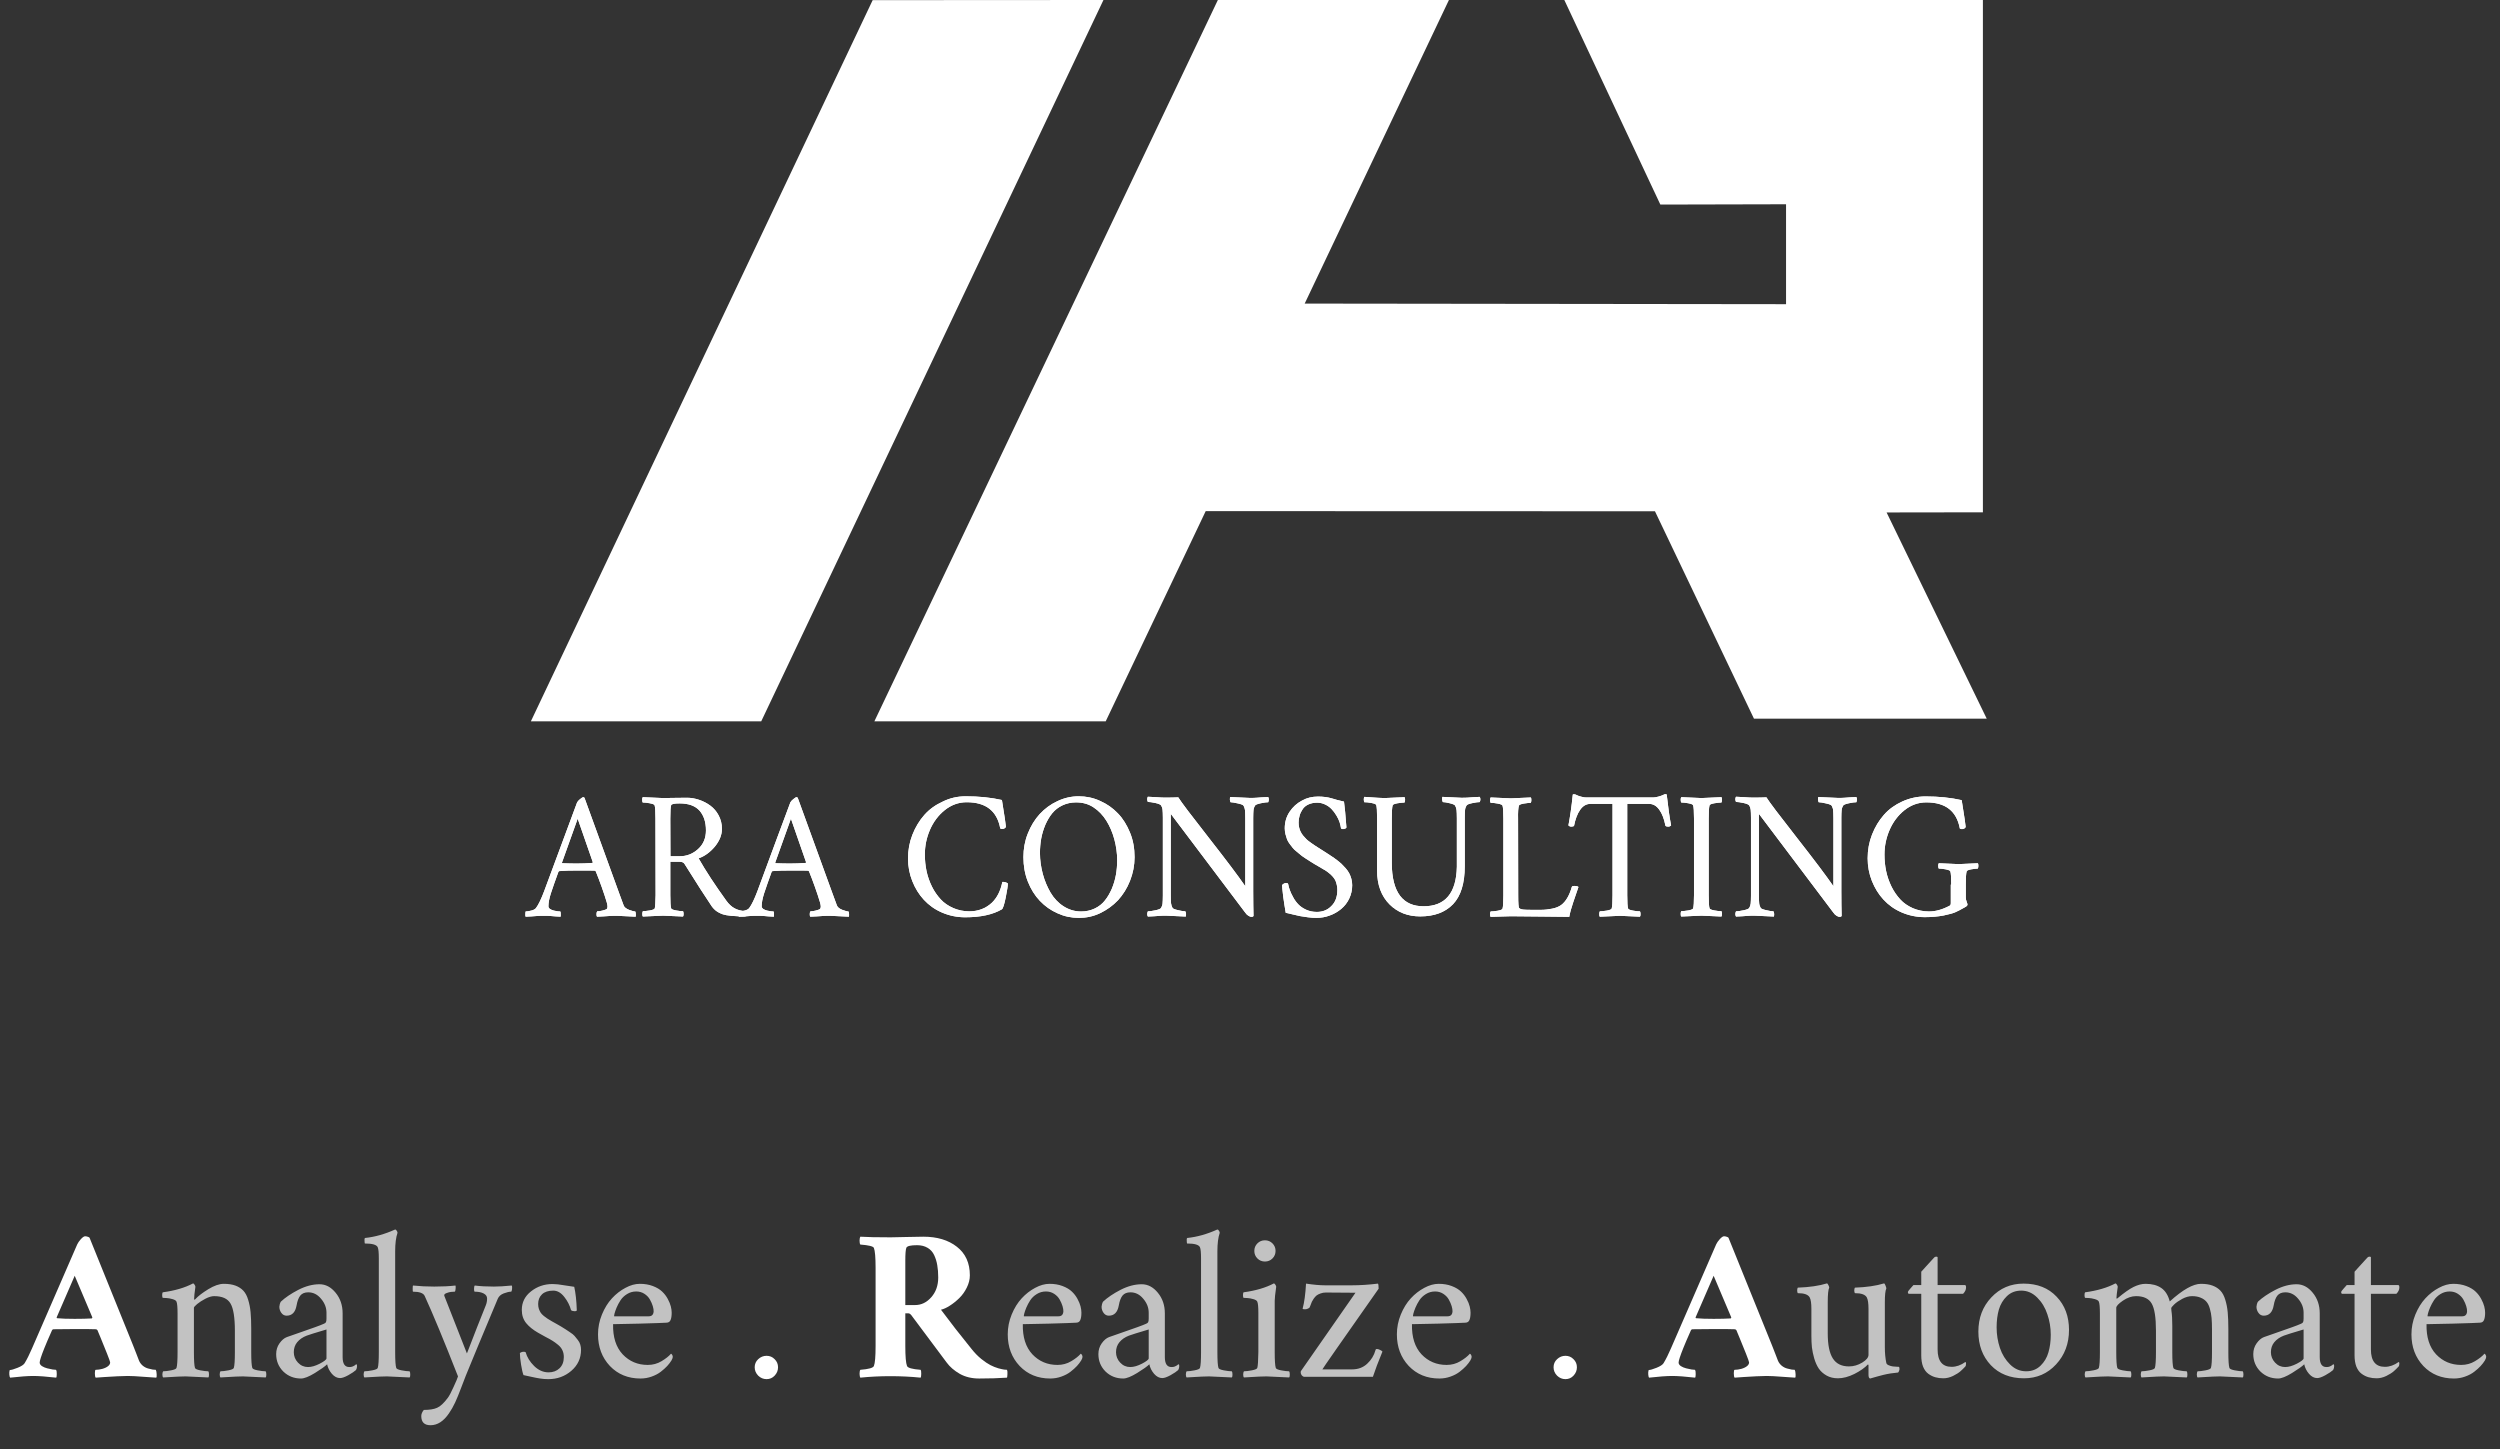 <svg width="207" height="120" viewBox="0 0 207 120" fill="none" xmlns="http://www.w3.org/2000/svg">
<rect x="0" y="0" width="207" height="120" fill="#333333" stroke="none"/>
<g clip-path="url(#clip0_837_12612)">
<path d="M72.398 59.726L100.839 0H119.971L108.028 25.137L147.885 25.186V16.913L137.476 16.938L129.526 0H164.184V42.419L156.21 42.431L164.5 59.504H145.227L137.031 42.333L99.832 42.321L91.553 59.726H72.398Z" fill="white"/>
<path d="M43.956 59.726H63.03L91.366 0L72.257 0.012L43.956 59.726Z" fill="white"/>
<path d="M47.832 67.788L46.533 71.414C46.533 71.451 46.544 71.476 46.556 71.476C47.048 71.5 47.481 71.5 47.844 71.5C48.195 71.5 48.593 71.488 49.038 71.451C49.05 71.451 49.062 71.451 49.062 71.439C49.073 71.427 49.073 71.414 49.085 71.402V71.39L47.832 67.788ZM45.057 73.787C46.298 70.419 47.212 67.972 47.785 66.436C47.821 66.362 47.903 66.276 48.031 66.166C48.16 66.055 48.254 66.006 48.312 66.006C48.324 66.006 48.347 66.018 48.359 66.03C48.371 66.043 48.394 66.055 48.394 66.055L51.275 73.983C51.509 74.622 51.626 74.954 51.638 74.967C51.696 75.126 51.849 75.237 52.083 75.335C52.317 75.421 52.492 75.471 52.598 75.471C52.621 75.52 52.645 75.593 52.645 75.692C52.645 75.79 52.645 75.864 52.633 75.901C51.684 75.852 51.169 75.827 51.076 75.827C50.877 75.827 50.701 75.827 50.537 75.839C50.373 75.852 50.186 75.864 49.975 75.876C49.764 75.888 49.589 75.901 49.436 75.901C49.401 75.864 49.39 75.79 49.39 75.68C49.39 75.581 49.413 75.507 49.448 75.458C49.553 75.458 49.706 75.446 49.881 75.397C50.057 75.348 50.186 75.311 50.244 75.262C50.279 75.225 50.303 75.151 50.303 75.053C50.303 74.917 50.221 74.61 50.057 74.131C49.893 73.651 49.741 73.197 49.577 72.779L49.331 72.152C49.308 72.115 49.273 72.09 49.249 72.09C49.132 72.078 48.664 72.078 47.844 72.078C47.247 72.078 46.743 72.09 46.31 72.127L46.24 72.176C45.971 72.914 45.76 73.516 45.608 73.983C45.479 74.389 45.409 74.745 45.409 75.04C45.409 75.126 45.455 75.2 45.537 75.262C45.619 75.323 45.736 75.36 45.853 75.397C45.982 75.421 46.088 75.446 46.181 75.458C46.275 75.471 46.334 75.471 46.392 75.471C46.416 75.495 46.427 75.557 46.427 75.667C46.439 75.778 46.427 75.852 46.416 75.901C46.275 75.901 46.135 75.888 45.971 75.876C45.807 75.864 45.666 75.852 45.526 75.839C45.385 75.827 45.233 75.827 45.046 75.827C44.846 75.827 44.683 75.827 44.53 75.839C44.378 75.852 44.214 75.864 44.039 75.876C43.863 75.888 43.687 75.901 43.523 75.901C43.5 75.876 43.5 75.815 43.5 75.704C43.5 75.593 43.512 75.52 43.523 75.471C43.641 75.471 43.793 75.446 43.992 75.397C44.191 75.348 44.308 75.274 44.378 75.188C44.589 74.905 44.811 74.438 45.057 73.787Z" fill="white"/>
<path d="M58.452 68.759C58.452 68.071 58.277 67.53 57.925 67.124C57.574 66.731 57.024 66.522 56.275 66.522C55.841 66.522 55.607 66.571 55.572 66.67C55.525 66.793 55.502 67.161 55.502 67.788L55.513 70.898H56.275C56.86 70.898 57.363 70.701 57.808 70.296C58.242 69.902 58.452 69.386 58.452 68.759ZM56.895 66.055C57.223 66.055 57.562 66.117 57.89 66.227C58.218 66.338 58.534 66.498 58.815 66.707C59.096 66.915 59.331 67.186 59.506 67.518C59.682 67.85 59.776 68.218 59.776 68.624C59.776 69.14 59.576 69.62 59.19 70.099C58.792 70.566 58.347 70.898 57.843 71.07C58.452 72.139 59.213 73.295 60.127 74.561C60.337 74.856 60.56 75.065 60.806 75.2C61.04 75.335 61.356 75.421 61.731 75.446C61.754 75.495 61.766 75.581 61.754 75.68C61.743 75.778 61.731 75.852 61.719 75.876C60.794 75.876 60.174 75.815 59.846 75.704C59.541 75.593 59.307 75.458 59.155 75.298C59.073 75.225 59.003 75.139 58.932 75.04C58.815 74.868 58.511 74.401 58.019 73.651C57.539 72.901 57.094 72.189 56.673 71.525C56.602 71.402 56.45 71.353 56.251 71.353H55.502V74.118C55.502 74.696 55.525 75.065 55.572 75.212C55.595 75.286 55.724 75.335 55.97 75.385C56.216 75.434 56.403 75.446 56.556 75.446C56.579 75.483 56.602 75.557 56.602 75.667C56.602 75.766 56.591 75.839 56.556 75.888C55.584 75.839 55.033 75.815 54.905 75.815C54.764 75.815 54.202 75.839 53.23 75.888C53.195 75.852 53.183 75.778 53.183 75.667C53.183 75.569 53.207 75.495 53.23 75.446C53.371 75.446 53.57 75.421 53.816 75.385C54.062 75.335 54.19 75.286 54.214 75.212C54.249 75.09 54.272 74.721 54.284 74.118L54.272 67.776C54.272 67.198 54.249 66.829 54.202 66.682C54.179 66.608 54.05 66.559 53.804 66.51C53.558 66.461 53.371 66.448 53.218 66.448C53.195 66.412 53.172 66.338 53.172 66.227C53.172 66.129 53.183 66.055 53.218 66.006C54.19 66.055 54.741 66.08 54.893 66.08C55.057 66.08 55.349 66.08 55.794 66.067C56.228 66.055 56.602 66.055 56.895 66.055Z" fill="white"/>
<path d="M65.489 67.788L64.19 71.414C64.19 71.451 64.201 71.476 64.213 71.476C64.705 71.5 65.138 71.5 65.501 71.5C65.852 71.5 66.25 71.488 66.695 71.451C66.707 71.451 66.719 71.451 66.719 71.439C66.73 71.427 66.73 71.414 66.742 71.402V71.39L65.489 67.788ZM62.714 73.787C63.955 70.419 64.869 67.972 65.442 66.436C65.478 66.362 65.559 66.276 65.688 66.166C65.817 66.055 65.911 66.006 65.969 66.006C65.981 66.006 66.004 66.018 66.016 66.03C66.028 66.043 66.051 66.055 66.051 66.055L68.932 73.983C69.166 74.622 69.283 74.954 69.295 74.967C69.353 75.126 69.505 75.237 69.74 75.335C69.974 75.421 70.149 75.471 70.255 75.471C70.278 75.52 70.302 75.593 70.302 75.692C70.302 75.79 70.302 75.864 70.29 75.901C69.341 75.852 68.826 75.827 68.733 75.827C68.534 75.827 68.358 75.827 68.194 75.839C68.03 75.852 67.843 75.864 67.632 75.876C67.421 75.888 67.246 75.901 67.093 75.901C67.058 75.864 67.047 75.79 67.047 75.68C67.047 75.581 67.07 75.507 67.105 75.458C67.21 75.458 67.363 75.446 67.538 75.397C67.714 75.348 67.843 75.311 67.901 75.262C67.936 75.225 67.96 75.151 67.96 75.053C67.96 74.917 67.878 74.61 67.714 74.131C67.55 73.651 67.398 73.197 67.234 72.779L66.988 72.152C66.965 72.115 66.93 72.09 66.906 72.09C66.789 72.078 66.321 72.078 65.501 72.078C64.904 72.078 64.4 72.09 63.967 72.127L63.897 72.176C63.628 72.914 63.417 73.516 63.265 73.983C63.136 74.389 63.066 74.745 63.066 75.04C63.066 75.126 63.112 75.2 63.194 75.262C63.276 75.323 63.393 75.36 63.511 75.397C63.639 75.421 63.745 75.446 63.838 75.458C63.932 75.471 63.99 75.471 64.049 75.471C64.073 75.495 64.084 75.557 64.084 75.667C64.096 75.778 64.084 75.852 64.073 75.901C63.932 75.901 63.791 75.888 63.628 75.876C63.464 75.864 63.323 75.852 63.183 75.839C63.042 75.827 62.89 75.827 62.703 75.827C62.504 75.827 62.34 75.827 62.187 75.839C62.035 75.852 61.871 75.864 61.696 75.876C61.52 75.888 61.344 75.901 61.18 75.901C61.157 75.876 61.157 75.815 61.157 75.704C61.157 75.593 61.169 75.52 61.18 75.471C61.297 75.471 61.45 75.446 61.649 75.397C61.848 75.348 61.965 75.274 62.035 75.188C62.246 74.905 62.468 74.438 62.714 73.787Z" fill="white"/>
<path d="M79.962 65.934C81.05 65.934 82.046 66.032 82.959 66.241C83.181 67.605 83.287 68.343 83.287 68.441C83.287 68.49 83.263 68.527 83.193 68.576C83.123 68.626 83.053 68.638 82.983 68.638C82.912 68.638 82.854 68.626 82.819 68.589C82.549 67.138 81.624 66.425 80.043 66.425C79.376 66.425 78.767 66.647 78.229 67.077C77.69 67.507 77.28 68.06 76.999 68.712C76.718 69.363 76.578 70.039 76.578 70.752C76.578 71.219 76.624 71.686 76.718 72.129C76.812 72.571 76.964 73.001 77.163 73.407C77.362 73.813 77.608 74.157 77.889 74.464C78.17 74.771 78.521 75.005 78.931 75.189C79.341 75.361 79.774 75.46 80.254 75.46C80.98 75.46 81.612 75.226 82.128 74.747C82.549 74.341 82.842 73.776 82.994 73.026C83.158 73.014 83.31 73.05 83.451 73.149C83.451 73.333 83.392 73.727 83.275 74.304C83.158 74.882 83.053 75.214 82.959 75.288C82.21 75.73 81.191 75.951 79.915 75.951C79.236 75.951 78.592 75.816 77.995 75.558C77.397 75.3 76.906 74.944 76.496 74.501C76.086 74.058 75.77 73.542 75.536 72.952C75.301 72.362 75.184 71.735 75.184 71.084C75.184 70.395 75.301 69.744 75.547 69.117C75.793 68.49 76.121 67.949 76.531 67.482C76.941 67.015 77.456 66.647 78.053 66.376C78.638 66.081 79.282 65.934 79.962 65.934Z" fill="white"/>
<path d="M89.094 66.438C88.685 66.438 88.31 66.524 87.97 66.683C87.631 66.843 87.35 67.064 87.127 67.335C86.905 67.605 86.718 67.925 86.554 68.294C86.401 68.662 86.284 69.043 86.214 69.424C86.144 69.818 86.109 70.211 86.109 70.629C86.109 71.219 86.191 71.784 86.343 72.362C86.495 72.928 86.718 73.444 86.987 73.911C87.268 74.378 87.619 74.759 88.064 75.042C88.509 75.325 88.989 75.472 89.516 75.472C89.926 75.472 90.3 75.386 90.64 75.226C90.98 75.066 91.261 74.845 91.483 74.562C91.706 74.292 91.893 73.96 92.057 73.591C92.209 73.223 92.326 72.842 92.396 72.448C92.467 72.055 92.502 71.649 92.502 71.231C92.502 70.641 92.42 70.076 92.268 69.498C92.115 68.933 91.893 68.416 91.612 67.962C91.331 67.507 90.968 67.126 90.535 66.843C90.102 66.561 89.633 66.438 89.094 66.438ZM89.317 65.934C89.938 65.934 90.523 66.056 91.085 66.315C91.647 66.561 92.139 66.905 92.56 67.347C92.982 67.777 93.31 68.318 93.567 68.945C93.825 69.572 93.942 70.248 93.942 70.973C93.942 71.649 93.813 72.301 93.567 72.928C93.321 73.555 92.982 74.083 92.572 74.538C92.15 74.98 91.659 75.337 91.097 75.607C90.535 75.878 89.938 76.001 89.329 76.001C88.708 76.001 88.123 75.878 87.561 75.62C86.999 75.374 86.519 75.029 86.097 74.587C85.687 74.157 85.348 73.616 85.102 72.989C84.856 72.362 84.739 71.686 84.739 70.973C84.739 70.285 84.856 69.633 85.102 69.019C85.348 68.392 85.675 67.863 86.085 67.409C86.495 66.966 86.987 66.597 87.549 66.339C88.111 66.069 88.696 65.934 89.317 65.934Z" fill="white"/>
<path d="M96.483 66.044C96.939 66.044 97.291 66.032 97.56 66.02C97.794 66.401 98.649 67.532 100.113 69.4C101.576 71.269 102.572 72.596 103.11 73.383V72.522V67.753C103.11 67.446 103.098 67.225 103.087 67.089C103.075 66.954 103.028 66.831 102.97 66.721C102.934 66.647 102.782 66.585 102.501 66.524C102.22 66.462 102.021 66.425 101.892 66.425C101.857 66.376 101.846 66.303 101.834 66.204C101.834 66.106 101.846 66.032 101.857 65.995C102.806 66.044 103.344 66.069 103.485 66.069C103.684 66.069 103.848 66.069 104 66.057C104.152 66.044 104.316 66.032 104.492 66.02C104.667 66.008 104.843 65.995 105.007 65.995C105.077 66.118 105.077 66.266 105.007 66.425C104.878 66.425 104.667 66.45 104.386 66.511C104.105 66.573 103.941 66.635 103.906 66.721C103.848 66.819 103.801 66.942 103.789 67.077C103.778 67.212 103.766 67.433 103.766 67.728V73.776C103.766 74.624 103.778 75.312 103.789 75.829C103.778 75.89 103.719 75.915 103.602 75.915C103.555 75.915 103.473 75.89 103.379 75.829C103.286 75.779 103.192 75.694 103.11 75.571L96.939 67.384V74.132C96.939 74.44 96.951 74.661 96.963 74.796C96.975 74.931 97.022 75.054 97.08 75.165C97.115 75.239 97.267 75.3 97.537 75.362C97.806 75.423 98.005 75.46 98.145 75.46C98.181 75.509 98.192 75.583 98.204 75.681C98.204 75.779 98.192 75.853 98.181 75.89C97.232 75.841 96.694 75.816 96.565 75.816C96.366 75.816 96.202 75.816 96.05 75.829C95.897 75.841 95.734 75.853 95.558 75.866C95.382 75.878 95.207 75.89 95.043 75.89C94.972 75.767 94.972 75.62 95.043 75.46C95.171 75.46 95.382 75.435 95.663 75.374C95.944 75.312 96.108 75.251 96.143 75.165C96.202 75.067 96.249 74.944 96.26 74.808C96.272 74.673 96.284 74.452 96.284 74.157V67.704C96.284 67.397 96.272 67.188 96.26 67.052C96.249 66.917 96.202 66.794 96.143 66.696C96.097 66.622 95.944 66.548 95.663 66.487C95.382 66.425 95.171 66.401 95.043 66.401C94.972 66.241 94.972 66.094 95.043 65.971C95.195 65.971 95.429 65.995 95.745 66.008C96.061 66.032 96.307 66.044 96.483 66.044Z" fill="white"/>
<path d="M109.14 65.957C109.351 65.957 109.538 65.969 109.726 65.994C109.913 66.019 110.054 66.043 110.171 66.08C110.288 66.117 110.463 66.154 110.686 66.228C110.908 66.289 111.107 66.338 111.283 66.375C111.342 66.805 111.412 67.506 111.482 68.489C111.482 68.538 111.459 68.575 111.388 68.6C111.318 68.637 111.248 68.649 111.189 68.649C111.119 68.649 111.072 68.624 111.037 68.588C111.014 68.44 110.979 68.268 110.92 68.084C110.862 67.899 110.768 67.715 110.651 67.518C110.534 67.321 110.405 67.149 110.253 66.99C110.1 66.83 109.925 66.707 109.714 66.609C109.503 66.51 109.293 66.461 109.058 66.461C108.789 66.461 108.543 66.51 108.332 66.609C108.122 66.707 107.958 66.842 107.852 67.014C107.735 67.186 107.653 67.358 107.606 67.543C107.548 67.727 107.524 67.911 107.524 68.108C107.524 68.256 107.536 68.391 107.571 68.526C107.606 68.661 107.642 68.784 107.7 68.882C107.747 68.981 107.817 69.091 107.911 69.202C108.005 69.313 108.087 69.399 108.157 69.472C108.227 69.546 108.332 69.632 108.473 69.731C108.613 69.829 108.719 69.903 108.801 69.964C108.883 70.026 109 70.099 109.164 70.198C109.316 70.296 109.433 70.37 109.515 70.419C109.585 70.468 109.714 70.542 109.878 70.653C110.042 70.763 110.182 70.849 110.288 70.923C110.393 70.997 110.534 71.083 110.686 71.206C110.85 71.329 110.979 71.439 111.084 71.537C111.189 71.636 111.306 71.759 111.424 71.894C111.541 72.029 111.646 72.177 111.716 72.312C111.787 72.447 111.845 72.595 111.892 72.767C111.939 72.939 111.962 73.111 111.962 73.295C111.962 73.689 111.88 74.057 111.716 74.401C111.552 74.746 111.33 75.028 111.049 75.262C110.768 75.495 110.452 75.68 110.1 75.803C109.749 75.938 109.374 75.999 109 75.999C108.777 75.999 108.543 75.987 108.286 75.95C108.028 75.913 107.817 75.876 107.642 75.852C107.478 75.815 107.255 75.766 106.998 75.704C106.74 75.643 106.553 75.594 106.459 75.582C106.389 75.188 106.318 74.733 106.248 74.229C106.19 73.713 106.155 73.406 106.155 73.283C106.272 73.16 106.389 73.111 106.518 73.111C106.611 73.111 106.658 73.16 106.67 73.246C106.693 73.394 106.74 73.541 106.799 73.701C106.857 73.861 106.939 74.057 107.068 74.279C107.185 74.512 107.337 74.709 107.501 74.881C107.665 75.053 107.876 75.2 108.145 75.323C108.414 75.446 108.707 75.508 109.035 75.508C109.515 75.508 109.925 75.348 110.241 75.016C110.569 74.697 110.733 74.254 110.733 73.689C110.733 73.541 110.721 73.394 110.686 73.271C110.662 73.135 110.616 73.025 110.581 72.927C110.534 72.828 110.475 72.73 110.393 72.632C110.311 72.533 110.229 72.459 110.159 72.386C110.089 72.324 109.995 72.25 109.878 72.164C109.761 72.078 109.656 72.017 109.562 71.968C109.48 71.918 109.351 71.845 109.211 71.759C109.058 71.673 108.941 71.611 108.848 71.55C108.649 71.427 108.52 71.353 108.473 71.316C108.414 71.279 108.297 71.206 108.11 71.083C107.923 70.96 107.794 70.874 107.724 70.812C107.653 70.751 107.536 70.665 107.384 70.53C107.22 70.407 107.115 70.296 107.044 70.21C106.974 70.124 106.892 70.013 106.787 69.878C106.681 69.743 106.611 69.608 106.564 69.485C106.518 69.362 106.482 69.227 106.436 69.067C106.4 68.907 106.377 68.747 106.377 68.588C106.377 68.084 106.506 67.629 106.775 67.223C107.044 66.817 107.384 66.51 107.805 66.289C108.215 66.055 108.66 65.957 109.14 65.957Z" fill="white"/>
<path d="M114.643 66.081C114.784 66.081 115.334 66.056 116.294 66.007C116.329 66.044 116.341 66.118 116.341 66.228C116.341 66.327 116.318 66.4 116.294 66.45C116.154 66.45 115.955 66.474 115.709 66.511C115.463 66.56 115.334 66.609 115.311 66.683C115.264 66.843 115.24 67.212 115.24 67.777V71.452C115.24 72.669 115.475 73.579 115.931 74.181C116.376 74.759 117.02 75.041 117.875 75.041C119.666 75.041 120.58 73.948 120.627 71.772V67.74C120.627 67.433 120.615 67.212 120.603 67.076C120.591 66.941 120.545 66.818 120.486 66.708C120.451 66.634 120.299 66.572 120.053 66.511C119.795 66.45 119.608 66.413 119.467 66.413C119.432 66.364 119.421 66.29 119.409 66.191C119.409 66.093 119.409 66.019 119.432 65.982C120.381 66.032 120.896 66.056 121.001 66.056C121.2 66.056 121.364 66.056 121.516 66.044C121.669 66.032 121.833 66.019 122.008 66.007C122.184 65.995 122.36 65.982 122.523 65.982C122.594 66.105 122.594 66.253 122.523 66.413C122.395 66.413 122.184 66.437 121.903 66.499C121.622 66.56 121.458 66.622 121.423 66.708C121.364 66.806 121.317 66.929 121.306 67.064C121.294 67.199 121.282 67.421 121.282 67.716V71.723C121.282 73.148 120.954 74.193 120.31 74.869C119.655 75.545 118.753 75.877 117.594 75.877C116.564 75.877 115.721 75.545 115.065 74.894C114.374 74.206 114.023 73.271 114.023 72.091V67.752C114.023 67.175 113.999 66.806 113.953 66.659C113.929 66.585 113.8 66.536 113.554 66.486C113.309 66.437 113.121 66.425 112.969 66.425C112.946 66.388 112.922 66.314 112.922 66.204C112.922 66.105 112.934 66.032 112.969 65.982C113.941 66.056 114.491 66.081 114.643 66.081Z" fill="white"/>
<path d="M125.708 74.119C125.708 74.783 125.732 75.139 125.79 75.189C125.872 75.262 125.978 75.299 126.106 75.311C126.235 75.324 126.458 75.336 126.797 75.336H127.605C127.898 75.336 128.202 75.299 128.518 75.238C128.835 75.176 129.08 75.066 129.256 74.943C129.642 74.66 129.935 74.168 130.146 73.443C130.158 73.382 130.228 73.357 130.345 73.357C130.521 73.357 130.638 73.382 130.696 73.443C130.649 73.566 130.579 73.775 130.485 74.058C130.392 74.341 130.31 74.574 130.251 74.746C130.193 74.918 130.134 75.127 130.064 75.348C130.005 75.57 129.959 75.754 129.935 75.914C129.443 75.914 128.682 75.901 127.652 75.889C126.622 75.877 125.767 75.865 125.111 75.865C124.877 75.865 124.584 75.877 124.221 75.889C123.858 75.901 123.601 75.914 123.425 75.914C123.39 75.877 123.378 75.803 123.378 75.693C123.378 75.594 123.39 75.52 123.425 75.471C123.566 75.471 123.765 75.447 124.01 75.41C124.256 75.361 124.385 75.311 124.409 75.238C124.455 75.078 124.479 74.709 124.479 74.144V67.801C124.479 67.224 124.455 66.855 124.409 66.707C124.385 66.633 124.256 66.584 124.01 66.535C123.765 66.486 123.577 66.474 123.425 66.474C123.402 66.437 123.378 66.363 123.378 66.252C123.378 66.154 123.39 66.08 123.425 66.031C124.397 66.08 124.947 66.105 125.099 66.105C125.24 66.105 125.79 66.08 126.75 66.031C126.785 66.068 126.797 66.142 126.797 66.252C126.797 66.351 126.774 66.425 126.75 66.474C126.61 66.474 126.411 66.498 126.165 66.535C125.919 66.584 125.79 66.633 125.767 66.707C125.708 66.892 125.685 67.26 125.697 67.801L125.708 74.119Z" fill="white"/>
<path d="M136.89 66.032C136.996 66.032 137.148 66.007 137.324 65.958C137.499 65.909 137.64 65.86 137.733 65.811C137.839 65.749 137.932 65.737 138.003 65.786C138.12 66.819 138.237 67.679 138.366 68.343C138.295 68.417 138.202 68.454 138.096 68.441C138.003 68.441 137.932 68.417 137.897 68.368C137.792 67.814 137.628 67.384 137.394 67.052C137.16 66.72 136.879 66.561 136.539 66.561H134.736V74.132C134.736 74.71 134.759 75.079 134.806 75.226C134.83 75.3 134.958 75.349 135.204 75.398C135.45 75.448 135.637 75.46 135.79 75.46C135.813 75.497 135.837 75.57 135.837 75.681C135.837 75.779 135.825 75.853 135.79 75.902C134.818 75.853 134.268 75.829 134.139 75.829C133.998 75.829 133.436 75.853 132.464 75.902C132.429 75.865 132.418 75.792 132.418 75.681C132.418 75.583 132.441 75.509 132.464 75.46C132.605 75.46 132.804 75.435 133.05 75.398C133.296 75.349 133.424 75.3 133.448 75.226C133.495 75.067 133.518 74.698 133.518 74.132V66.561H131.692C131.352 66.561 131.071 66.72 130.837 67.052C130.603 67.384 130.439 67.827 130.333 68.368C130.298 68.417 130.24 68.441 130.134 68.441C130.029 68.454 129.935 68.417 129.865 68.343C129.994 67.679 130.123 66.819 130.228 65.786C130.31 65.749 130.415 65.762 130.556 65.835C130.649 65.885 130.778 65.934 130.942 65.971C131.106 66.02 131.247 66.032 131.352 66.032H136.89Z" fill="white"/>
<path d="M140.883 66.08C141.024 66.08 141.574 66.055 142.534 66.006C142.569 66.043 142.581 66.117 142.581 66.227C142.581 66.325 142.557 66.399 142.534 66.448C142.394 66.448 142.194 66.473 141.949 66.51C141.703 66.559 141.574 66.608 141.55 66.682C141.504 66.842 141.48 67.21 141.48 67.776V74.118C141.48 74.696 141.504 75.065 141.55 75.212C141.574 75.286 141.703 75.335 141.949 75.385C142.194 75.434 142.382 75.446 142.534 75.446C142.557 75.483 142.581 75.557 142.581 75.667C142.581 75.766 142.569 75.839 142.534 75.888C141.562 75.839 141.012 75.815 140.883 75.815C140.743 75.815 140.181 75.839 139.209 75.888C139.174 75.852 139.162 75.778 139.162 75.667C139.162 75.569 139.174 75.495 139.209 75.446C139.349 75.446 139.548 75.421 139.794 75.385C140.04 75.335 140.169 75.286 140.192 75.212C140.239 75.053 140.263 74.684 140.263 74.118V67.776C140.263 67.198 140.239 66.829 140.192 66.682C140.169 66.608 140.04 66.559 139.794 66.51C139.548 66.461 139.361 66.448 139.209 66.448C139.185 66.412 139.162 66.338 139.162 66.227C139.162 66.129 139.174 66.055 139.209 66.006C140.181 66.055 140.731 66.08 140.883 66.08Z" fill="white"/>
<path d="M145.18 66.044C145.637 66.044 145.988 66.032 146.258 66.02C146.492 66.401 147.347 67.532 148.81 69.4C150.274 71.269 151.269 72.596 151.808 73.383V72.522V67.753C151.808 67.446 151.796 67.225 151.784 67.089C151.773 66.954 151.726 66.831 151.667 66.721C151.632 66.647 151.48 66.585 151.199 66.524C150.929 66.462 150.719 66.425 150.59 66.425C150.555 66.376 150.543 66.303 150.531 66.204C150.531 66.106 150.531 66.032 150.555 65.995C151.503 66.044 152.042 66.069 152.182 66.069C152.381 66.069 152.545 66.069 152.698 66.057C152.85 66.044 153.014 66.032 153.189 66.02C153.365 66.008 153.541 65.995 153.704 65.995C153.775 66.118 153.775 66.266 153.704 66.425C153.576 66.425 153.365 66.45 153.084 66.511C152.803 66.573 152.639 66.635 152.604 66.721C152.545 66.819 152.498 66.942 152.487 67.077C152.475 67.212 152.463 67.433 152.463 67.728V73.776C152.463 74.624 152.475 75.312 152.487 75.829C152.475 75.89 152.416 75.915 152.299 75.915C152.253 75.915 152.171 75.89 152.077 75.829C151.983 75.779 151.89 75.694 151.808 75.571L145.637 67.384V74.132C145.637 74.44 145.649 74.661 145.66 74.796C145.672 74.931 145.719 75.054 145.778 75.165C145.813 75.239 145.965 75.3 146.234 75.362C146.503 75.423 146.703 75.46 146.843 75.46C146.878 75.509 146.89 75.583 146.902 75.681C146.902 75.779 146.89 75.853 146.878 75.89C145.93 75.841 145.391 75.816 145.262 75.816C145.063 75.816 144.899 75.816 144.747 75.829C144.595 75.841 144.431 75.853 144.255 75.866C144.08 75.878 143.904 75.89 143.74 75.89C143.67 75.767 143.67 75.62 143.74 75.46C143.869 75.46 144.08 75.435 144.361 75.374C144.642 75.312 144.806 75.251 144.841 75.165C144.899 75.067 144.946 74.944 144.958 74.808C144.97 74.673 144.981 74.452 144.981 74.157V67.704C144.981 67.397 144.97 67.188 144.958 67.052C144.946 66.917 144.899 66.794 144.841 66.696C144.794 66.622 144.642 66.548 144.361 66.487C144.08 66.425 143.869 66.401 143.74 66.401C143.67 66.241 143.67 66.094 143.74 65.971C143.892 65.971 144.127 65.995 144.443 66.008C144.747 66.032 144.993 66.044 145.18 66.044Z" fill="white"/>
<path d="M161.561 73.247C161.561 72.669 161.538 72.3 161.491 72.153C161.467 72.079 161.339 72.03 161.104 71.981C160.859 71.931 160.671 71.919 160.531 71.919C160.507 71.882 160.484 71.808 160.484 71.698C160.484 71.6 160.496 71.526 160.531 71.477C161.503 71.526 162.053 71.55 162.182 71.55C162.275 71.55 162.802 71.526 163.762 71.477C163.797 71.513 163.809 71.587 163.809 71.698C163.809 71.796 163.786 71.87 163.762 71.919C163.622 71.919 163.446 71.944 163.212 71.981C162.978 72.03 162.861 72.079 162.837 72.153C162.791 72.312 162.767 72.681 162.767 73.247V74.304C162.767 74.427 162.791 74.537 162.837 74.66C162.884 74.783 162.908 74.857 162.908 74.894C162.908 74.943 162.884 74.98 162.849 75.017C162.814 75.053 162.732 75.103 162.615 75.164C162.334 75.324 162.1 75.447 161.901 75.533C161.713 75.619 161.385 75.705 160.929 75.803C160.472 75.889 159.957 75.939 159.372 75.939C158.692 75.939 158.048 75.803 157.451 75.545C156.854 75.287 156.362 74.931 155.953 74.488C155.543 74.046 155.227 73.529 154.992 72.939C154.758 72.349 154.641 71.722 154.641 71.071C154.641 70.383 154.758 69.731 155.004 69.104C155.25 68.477 155.578 67.937 155.988 67.469C156.397 67.002 156.913 66.634 157.51 66.363C158.107 66.093 158.751 65.945 159.43 65.945C160.519 65.945 161.514 66.044 162.428 66.253C162.65 67.617 162.755 68.355 162.755 68.453C162.755 68.502 162.732 68.539 162.662 68.588C162.591 68.637 162.521 68.65 162.451 68.65C162.381 68.65 162.322 68.637 162.275 68.6C162.006 67.15 161.081 66.437 159.5 66.437C158.833 66.437 158.224 66.658 157.685 67.088C157.147 67.519 156.737 68.072 156.456 68.723C156.175 69.375 156.034 70.051 156.034 70.764C156.034 71.231 156.081 71.698 156.175 72.14C156.269 72.583 156.421 73.013 156.62 73.419C156.819 73.824 157.065 74.168 157.346 74.476C157.627 74.783 157.978 75.017 158.388 75.201C158.798 75.373 159.243 75.471 159.723 75.471C160.261 75.471 160.835 75.312 161.432 74.992C161.503 74.955 161.526 74.881 161.526 74.771V73.247H161.561Z" fill="white"/>
<path d="M47.832 67.788L46.533 71.414C46.533 71.451 46.544 71.476 46.556 71.476C47.048 71.5 47.481 71.5 47.844 71.5C48.195 71.5 48.593 71.488 49.038 71.451C49.05 71.451 49.062 71.451 49.062 71.439C49.073 71.427 49.073 71.414 49.085 71.402V71.39L47.832 67.788ZM45.057 73.787C46.298 70.419 47.212 67.972 47.785 66.436C47.821 66.362 47.903 66.276 48.031 66.166C48.16 66.055 48.254 66.006 48.312 66.006C48.324 66.006 48.347 66.018 48.359 66.03C48.371 66.043 48.394 66.055 48.394 66.055L51.275 73.983C51.509 74.622 51.626 74.954 51.638 74.967C51.696 75.126 51.849 75.237 52.083 75.335C52.317 75.421 52.492 75.471 52.598 75.471C52.621 75.52 52.645 75.593 52.645 75.692C52.645 75.79 52.645 75.864 52.633 75.901C51.684 75.852 51.169 75.827 51.076 75.827C50.877 75.827 50.701 75.827 50.537 75.839C50.373 75.852 50.186 75.864 49.975 75.876C49.764 75.888 49.589 75.901 49.436 75.901C49.401 75.864 49.39 75.79 49.39 75.68C49.39 75.581 49.413 75.507 49.448 75.458C49.553 75.458 49.706 75.446 49.881 75.397C50.057 75.348 50.186 75.311 50.244 75.262C50.279 75.225 50.303 75.151 50.303 75.053C50.303 74.917 50.221 74.61 50.057 74.131C49.893 73.651 49.741 73.197 49.577 72.779L49.331 72.152C49.308 72.115 49.273 72.09 49.249 72.09C49.132 72.078 48.664 72.078 47.844 72.078C47.247 72.078 46.743 72.09 46.31 72.127L46.24 72.176C45.971 72.914 45.76 73.516 45.608 73.983C45.479 74.389 45.409 74.745 45.409 75.04C45.409 75.126 45.455 75.2 45.537 75.262C45.619 75.323 45.736 75.36 45.853 75.397C45.982 75.421 46.088 75.446 46.181 75.458C46.275 75.471 46.334 75.471 46.392 75.471C46.416 75.495 46.427 75.557 46.427 75.667C46.439 75.778 46.427 75.852 46.416 75.901C46.275 75.901 46.135 75.888 45.971 75.876C45.807 75.864 45.666 75.852 45.526 75.839C45.385 75.827 45.233 75.827 45.046 75.827C44.846 75.827 44.683 75.827 44.53 75.839C44.378 75.852 44.214 75.864 44.039 75.876C43.863 75.888 43.687 75.901 43.523 75.901C43.5 75.876 43.5 75.815 43.5 75.704C43.5 75.593 43.512 75.52 43.523 75.471C43.641 75.471 43.793 75.446 43.992 75.397C44.191 75.348 44.308 75.274 44.378 75.188C44.589 74.905 44.811 74.438 45.057 73.787Z" fill="white"/>
<path d="M58.452 68.759C58.452 68.071 58.277 67.53 57.925 67.124C57.574 66.731 57.024 66.522 56.275 66.522C55.841 66.522 55.607 66.571 55.572 66.67C55.525 66.793 55.502 67.161 55.502 67.788L55.513 70.898H56.275C56.86 70.898 57.363 70.701 57.808 70.296C58.242 69.902 58.452 69.386 58.452 68.759ZM56.895 66.055C57.223 66.055 57.562 66.117 57.89 66.227C58.218 66.338 58.534 66.498 58.815 66.707C59.096 66.915 59.331 67.186 59.506 67.518C59.682 67.85 59.776 68.218 59.776 68.624C59.776 69.14 59.576 69.62 59.19 70.099C58.792 70.566 58.347 70.898 57.843 71.07C58.452 72.139 59.213 73.295 60.127 74.561C60.337 74.856 60.56 75.065 60.806 75.2C61.04 75.335 61.356 75.421 61.731 75.446C61.754 75.495 61.766 75.581 61.754 75.68C61.743 75.778 61.731 75.852 61.719 75.876C60.794 75.876 60.174 75.815 59.846 75.704C59.541 75.593 59.307 75.458 59.155 75.298C59.073 75.225 59.003 75.139 58.932 75.04C58.815 74.868 58.511 74.401 58.019 73.651C57.539 72.901 57.094 72.189 56.673 71.525C56.602 71.402 56.45 71.353 56.251 71.353H55.502V74.118C55.502 74.696 55.525 75.065 55.572 75.212C55.595 75.286 55.724 75.335 55.97 75.385C56.216 75.434 56.403 75.446 56.556 75.446C56.579 75.483 56.602 75.557 56.602 75.667C56.602 75.766 56.591 75.839 56.556 75.888C55.584 75.839 55.033 75.815 54.905 75.815C54.764 75.815 54.202 75.839 53.23 75.888C53.195 75.852 53.183 75.778 53.183 75.667C53.183 75.569 53.207 75.495 53.23 75.446C53.371 75.446 53.57 75.421 53.816 75.385C54.062 75.335 54.19 75.286 54.214 75.212C54.249 75.09 54.272 74.721 54.284 74.118L54.272 67.776C54.272 67.198 54.249 66.829 54.202 66.682C54.179 66.608 54.05 66.559 53.804 66.51C53.558 66.461 53.371 66.448 53.218 66.448C53.195 66.412 53.172 66.338 53.172 66.227C53.172 66.129 53.183 66.055 53.218 66.006C54.19 66.055 54.741 66.08 54.893 66.08C55.057 66.08 55.349 66.08 55.794 66.067C56.228 66.055 56.602 66.055 56.895 66.055Z" fill="white"/>
<path d="M65.489 67.788L64.19 71.414C64.19 71.451 64.201 71.476 64.213 71.476C64.705 71.5 65.138 71.5 65.501 71.5C65.852 71.5 66.25 71.488 66.695 71.451C66.707 71.451 66.719 71.451 66.719 71.439C66.73 71.427 66.73 71.414 66.742 71.402V71.39L65.489 67.788ZM62.714 73.787C63.955 70.419 64.869 67.972 65.442 66.436C65.478 66.362 65.559 66.276 65.688 66.166C65.817 66.055 65.911 66.006 65.969 66.006C65.981 66.006 66.004 66.018 66.016 66.03C66.028 66.043 66.051 66.055 66.051 66.055L68.932 73.983C69.166 74.622 69.283 74.954 69.295 74.967C69.353 75.126 69.505 75.237 69.74 75.335C69.974 75.421 70.149 75.471 70.255 75.471C70.278 75.52 70.302 75.593 70.302 75.692C70.302 75.79 70.302 75.864 70.29 75.901C69.341 75.852 68.826 75.827 68.733 75.827C68.534 75.827 68.358 75.827 68.194 75.839C68.03 75.852 67.843 75.864 67.632 75.876C67.421 75.888 67.246 75.901 67.093 75.901C67.058 75.864 67.047 75.79 67.047 75.68C67.047 75.581 67.07 75.507 67.105 75.458C67.21 75.458 67.363 75.446 67.538 75.397C67.714 75.348 67.843 75.311 67.901 75.262C67.936 75.225 67.96 75.151 67.96 75.053C67.96 74.917 67.878 74.61 67.714 74.131C67.55 73.651 67.398 73.197 67.234 72.779L66.988 72.152C66.965 72.115 66.93 72.09 66.906 72.09C66.789 72.078 66.321 72.078 65.501 72.078C64.904 72.078 64.4 72.09 63.967 72.127L63.897 72.176C63.628 72.914 63.417 73.516 63.265 73.983C63.136 74.389 63.066 74.745 63.066 75.04C63.066 75.126 63.112 75.2 63.194 75.262C63.276 75.323 63.393 75.36 63.511 75.397C63.639 75.421 63.745 75.446 63.838 75.458C63.932 75.471 63.99 75.471 64.049 75.471C64.073 75.495 64.084 75.557 64.084 75.667C64.096 75.778 64.084 75.852 64.073 75.901C63.932 75.901 63.791 75.888 63.628 75.876C63.464 75.864 63.323 75.852 63.183 75.839C63.042 75.827 62.89 75.827 62.703 75.827C62.504 75.827 62.34 75.827 62.187 75.839C62.035 75.852 61.871 75.864 61.696 75.876C61.52 75.888 61.344 75.901 61.18 75.901C61.157 75.876 61.157 75.815 61.157 75.704C61.157 75.593 61.169 75.52 61.18 75.471C61.297 75.471 61.45 75.446 61.649 75.397C61.848 75.348 61.965 75.274 62.035 75.188C62.246 74.905 62.468 74.438 62.714 73.787Z" fill="white"/>
<path d="M79.962 65.934C81.05 65.934 82.046 66.032 82.959 66.241C83.181 67.605 83.287 68.343 83.287 68.441C83.287 68.49 83.263 68.527 83.193 68.576C83.123 68.626 83.053 68.638 82.983 68.638C82.912 68.638 82.854 68.626 82.819 68.589C82.549 67.138 81.624 66.425 80.043 66.425C79.376 66.425 78.767 66.647 78.229 67.077C77.69 67.507 77.28 68.06 76.999 68.712C76.718 69.363 76.578 70.039 76.578 70.752C76.578 71.219 76.624 71.686 76.718 72.129C76.812 72.571 76.964 73.001 77.163 73.407C77.362 73.813 77.608 74.157 77.889 74.464C78.17 74.771 78.521 75.005 78.931 75.189C79.341 75.361 79.774 75.46 80.254 75.46C80.98 75.46 81.612 75.226 82.128 74.747C82.549 74.341 82.842 73.776 82.994 73.026C83.158 73.014 83.31 73.05 83.451 73.149C83.451 73.333 83.392 73.727 83.275 74.304C83.158 74.882 83.053 75.214 82.959 75.288C82.21 75.73 81.191 75.951 79.915 75.951C79.236 75.951 78.592 75.816 77.995 75.558C77.397 75.3 76.906 74.944 76.496 74.501C76.086 74.058 75.77 73.542 75.536 72.952C75.301 72.362 75.184 71.735 75.184 71.084C75.184 70.395 75.301 69.744 75.547 69.117C75.793 68.49 76.121 67.949 76.531 67.482C76.941 67.015 77.456 66.647 78.053 66.376C78.638 66.081 79.282 65.934 79.962 65.934Z" fill="white"/>
<path d="M89.094 66.438C88.685 66.438 88.31 66.524 87.97 66.683C87.631 66.843 87.35 67.064 87.127 67.335C86.905 67.605 86.718 67.925 86.554 68.294C86.401 68.662 86.284 69.043 86.214 69.424C86.144 69.818 86.109 70.211 86.109 70.629C86.109 71.219 86.191 71.784 86.343 72.362C86.495 72.928 86.718 73.444 86.987 73.911C87.268 74.378 87.619 74.759 88.064 75.042C88.509 75.325 88.989 75.472 89.516 75.472C89.926 75.472 90.3 75.386 90.64 75.226C90.98 75.066 91.261 74.845 91.483 74.562C91.706 74.292 91.893 73.96 92.057 73.591C92.209 73.223 92.326 72.842 92.396 72.448C92.467 72.055 92.502 71.649 92.502 71.231C92.502 70.641 92.42 70.076 92.268 69.498C92.115 68.933 91.893 68.416 91.612 67.962C91.331 67.507 90.968 67.126 90.535 66.843C90.102 66.561 89.633 66.438 89.094 66.438ZM89.317 65.934C89.938 65.934 90.523 66.056 91.085 66.315C91.647 66.561 92.139 66.905 92.56 67.347C92.982 67.777 93.31 68.318 93.567 68.945C93.825 69.572 93.942 70.248 93.942 70.973C93.942 71.649 93.813 72.301 93.567 72.928C93.321 73.555 92.982 74.083 92.572 74.538C92.15 74.98 91.659 75.337 91.097 75.607C90.535 75.878 89.938 76.001 89.329 76.001C88.708 76.001 88.123 75.878 87.561 75.62C86.999 75.374 86.519 75.029 86.097 74.587C85.687 74.157 85.348 73.616 85.102 72.989C84.856 72.362 84.739 71.686 84.739 70.973C84.739 70.285 84.856 69.633 85.102 69.019C85.348 68.392 85.675 67.863 86.085 67.409C86.495 66.966 86.987 66.597 87.549 66.339C88.111 66.069 88.696 65.934 89.317 65.934Z" fill="white"/>
<path d="M96.483 66.044C96.939 66.044 97.291 66.032 97.56 66.02C97.794 66.401 98.649 67.532 100.113 69.4C101.576 71.269 102.572 72.596 103.11 73.383V72.522V67.753C103.11 67.446 103.098 67.225 103.087 67.089C103.075 66.954 103.028 66.831 102.97 66.721C102.934 66.647 102.782 66.585 102.501 66.524C102.22 66.462 102.021 66.425 101.892 66.425C101.857 66.376 101.846 66.303 101.834 66.204C101.834 66.106 101.846 66.032 101.857 65.995C102.806 66.044 103.344 66.069 103.485 66.069C103.684 66.069 103.848 66.069 104 66.057C104.152 66.044 104.316 66.032 104.492 66.02C104.667 66.008 104.843 65.995 105.007 65.995C105.077 66.118 105.077 66.266 105.007 66.425C104.878 66.425 104.667 66.45 104.386 66.511C104.105 66.573 103.941 66.635 103.906 66.721C103.848 66.819 103.801 66.942 103.789 67.077C103.778 67.212 103.766 67.433 103.766 67.728V73.776C103.766 74.624 103.778 75.312 103.789 75.829C103.778 75.89 103.719 75.915 103.602 75.915C103.555 75.915 103.473 75.89 103.379 75.829C103.286 75.779 103.192 75.694 103.11 75.571L96.939 67.384V74.132C96.939 74.44 96.951 74.661 96.963 74.796C96.975 74.931 97.022 75.054 97.08 75.165C97.115 75.239 97.267 75.3 97.537 75.362C97.806 75.423 98.005 75.46 98.145 75.46C98.181 75.509 98.192 75.583 98.204 75.681C98.204 75.779 98.192 75.853 98.181 75.89C97.232 75.841 96.694 75.816 96.565 75.816C96.366 75.816 96.202 75.816 96.05 75.829C95.897 75.841 95.734 75.853 95.558 75.866C95.382 75.878 95.207 75.89 95.043 75.89C94.972 75.767 94.972 75.62 95.043 75.46C95.171 75.46 95.382 75.435 95.663 75.374C95.944 75.312 96.108 75.251 96.143 75.165C96.202 75.067 96.249 74.944 96.26 74.808C96.272 74.673 96.284 74.452 96.284 74.157V67.704C96.284 67.397 96.272 67.188 96.26 67.052C96.249 66.917 96.202 66.794 96.143 66.696C96.097 66.622 95.944 66.548 95.663 66.487C95.382 66.425 95.171 66.401 95.043 66.401C94.972 66.241 94.972 66.094 95.043 65.971C95.195 65.971 95.429 65.995 95.745 66.008C96.061 66.032 96.307 66.044 96.483 66.044Z" fill="white"/>
<path d="M109.14 65.957C109.351 65.957 109.538 65.969 109.726 65.994C109.913 66.019 110.054 66.043 110.171 66.08C110.288 66.117 110.463 66.154 110.686 66.228C110.908 66.289 111.107 66.338 111.283 66.375C111.342 66.805 111.412 67.506 111.482 68.489C111.482 68.538 111.459 68.575 111.388 68.6C111.318 68.637 111.248 68.649 111.189 68.649C111.119 68.649 111.072 68.624 111.037 68.588C111.014 68.44 110.979 68.268 110.92 68.084C110.862 67.899 110.768 67.715 110.651 67.518C110.534 67.321 110.405 67.149 110.253 66.99C110.1 66.83 109.925 66.707 109.714 66.609C109.503 66.51 109.293 66.461 109.058 66.461C108.789 66.461 108.543 66.51 108.332 66.609C108.122 66.707 107.958 66.842 107.852 67.014C107.735 67.186 107.653 67.358 107.606 67.543C107.548 67.727 107.524 67.911 107.524 68.108C107.524 68.256 107.536 68.391 107.571 68.526C107.606 68.661 107.642 68.784 107.7 68.882C107.747 68.981 107.817 69.091 107.911 69.202C108.005 69.313 108.087 69.399 108.157 69.472C108.227 69.546 108.332 69.632 108.473 69.731C108.613 69.829 108.719 69.903 108.801 69.964C108.883 70.026 109 70.099 109.164 70.198C109.316 70.296 109.433 70.37 109.515 70.419C109.585 70.468 109.714 70.542 109.878 70.653C110.042 70.763 110.182 70.849 110.288 70.923C110.393 70.997 110.534 71.083 110.686 71.206C110.85 71.329 110.979 71.439 111.084 71.537C111.189 71.636 111.306 71.759 111.424 71.894C111.541 72.029 111.646 72.177 111.716 72.312C111.787 72.447 111.845 72.595 111.892 72.767C111.939 72.939 111.962 73.111 111.962 73.295C111.962 73.689 111.88 74.057 111.716 74.401C111.552 74.746 111.33 75.028 111.049 75.262C110.768 75.495 110.452 75.68 110.1 75.803C109.749 75.938 109.374 75.999 109 75.999C108.777 75.999 108.543 75.987 108.286 75.95C108.028 75.913 107.817 75.876 107.642 75.852C107.478 75.815 107.255 75.766 106.998 75.704C106.74 75.643 106.553 75.594 106.459 75.582C106.389 75.188 106.318 74.733 106.248 74.229C106.19 73.713 106.155 73.406 106.155 73.283C106.272 73.16 106.389 73.111 106.518 73.111C106.611 73.111 106.658 73.16 106.67 73.246C106.693 73.394 106.74 73.541 106.799 73.701C106.857 73.861 106.939 74.057 107.068 74.279C107.185 74.512 107.337 74.709 107.501 74.881C107.665 75.053 107.876 75.2 108.145 75.323C108.414 75.446 108.707 75.508 109.035 75.508C109.515 75.508 109.925 75.348 110.241 75.016C110.569 74.697 110.733 74.254 110.733 73.689C110.733 73.541 110.721 73.394 110.686 73.271C110.662 73.135 110.616 73.025 110.581 72.927C110.534 72.828 110.475 72.73 110.393 72.632C110.311 72.533 110.229 72.459 110.159 72.386C110.089 72.324 109.995 72.25 109.878 72.164C109.761 72.078 109.656 72.017 109.562 71.968C109.48 71.918 109.351 71.845 109.211 71.759C109.058 71.673 108.941 71.611 108.848 71.55C108.649 71.427 108.52 71.353 108.473 71.316C108.414 71.279 108.297 71.206 108.11 71.083C107.923 70.96 107.794 70.874 107.724 70.812C107.653 70.751 107.536 70.665 107.384 70.53C107.22 70.407 107.115 70.296 107.044 70.21C106.974 70.124 106.892 70.013 106.787 69.878C106.681 69.743 106.611 69.608 106.564 69.485C106.518 69.362 106.482 69.227 106.436 69.067C106.4 68.907 106.377 68.747 106.377 68.588C106.377 68.084 106.506 67.629 106.775 67.223C107.044 66.817 107.384 66.51 107.805 66.289C108.215 66.055 108.66 65.957 109.14 65.957Z" fill="white"/>
<path d="M114.643 66.081C114.784 66.081 115.334 66.056 116.294 66.007C116.329 66.044 116.341 66.118 116.341 66.228C116.341 66.327 116.318 66.4 116.294 66.45C116.154 66.45 115.955 66.474 115.709 66.511C115.463 66.56 115.334 66.609 115.311 66.683C115.264 66.843 115.24 67.212 115.24 67.777V71.452C115.24 72.669 115.475 73.579 115.931 74.181C116.376 74.759 117.02 75.041 117.875 75.041C119.666 75.041 120.58 73.948 120.627 71.772V67.74C120.627 67.433 120.615 67.212 120.603 67.076C120.591 66.941 120.545 66.818 120.486 66.708C120.451 66.634 120.299 66.572 120.053 66.511C119.795 66.45 119.608 66.413 119.467 66.413C119.432 66.364 119.421 66.29 119.409 66.191C119.409 66.093 119.409 66.019 119.432 65.982C120.381 66.032 120.896 66.056 121.001 66.056C121.2 66.056 121.364 66.056 121.516 66.044C121.669 66.032 121.833 66.019 122.008 66.007C122.184 65.995 122.36 65.982 122.523 65.982C122.594 66.105 122.594 66.253 122.523 66.413C122.395 66.413 122.184 66.437 121.903 66.499C121.622 66.56 121.458 66.622 121.423 66.708C121.364 66.806 121.317 66.929 121.306 67.064C121.294 67.199 121.282 67.421 121.282 67.716V71.723C121.282 73.148 120.954 74.193 120.31 74.869C119.655 75.545 118.753 75.877 117.594 75.877C116.564 75.877 115.721 75.545 115.065 74.894C114.374 74.206 114.023 73.271 114.023 72.091V67.752C114.023 67.175 113.999 66.806 113.953 66.659C113.929 66.585 113.8 66.536 113.554 66.486C113.309 66.437 113.121 66.425 112.969 66.425C112.946 66.388 112.922 66.314 112.922 66.204C112.922 66.105 112.934 66.032 112.969 65.982C113.941 66.056 114.491 66.081 114.643 66.081Z" fill="white"/>
<path d="M125.708 74.119C125.708 74.783 125.732 75.139 125.79 75.189C125.872 75.262 125.978 75.299 126.106 75.311C126.235 75.324 126.458 75.336 126.797 75.336H127.605C127.898 75.336 128.202 75.299 128.518 75.238C128.835 75.176 129.08 75.066 129.256 74.943C129.642 74.66 129.935 74.168 130.146 73.443C130.158 73.382 130.228 73.357 130.345 73.357C130.521 73.357 130.638 73.382 130.696 73.443C130.649 73.566 130.579 73.775 130.485 74.058C130.392 74.341 130.31 74.574 130.251 74.746C130.193 74.918 130.134 75.127 130.064 75.348C130.005 75.57 129.959 75.754 129.935 75.914C129.443 75.914 128.682 75.901 127.652 75.889C126.622 75.877 125.767 75.865 125.111 75.865C124.877 75.865 124.584 75.877 124.221 75.889C123.858 75.901 123.601 75.914 123.425 75.914C123.39 75.877 123.378 75.803 123.378 75.693C123.378 75.594 123.39 75.52 123.425 75.471C123.566 75.471 123.765 75.447 124.01 75.41C124.256 75.361 124.385 75.311 124.409 75.238C124.455 75.078 124.479 74.709 124.479 74.144V67.801C124.479 67.224 124.455 66.855 124.409 66.707C124.385 66.633 124.256 66.584 124.01 66.535C123.765 66.486 123.577 66.474 123.425 66.474C123.402 66.437 123.378 66.363 123.378 66.252C123.378 66.154 123.39 66.08 123.425 66.031C124.397 66.08 124.947 66.105 125.099 66.105C125.24 66.105 125.79 66.08 126.75 66.031C126.785 66.068 126.797 66.142 126.797 66.252C126.797 66.351 126.774 66.425 126.75 66.474C126.61 66.474 126.411 66.498 126.165 66.535C125.919 66.584 125.79 66.633 125.767 66.707C125.708 66.892 125.685 67.26 125.697 67.801L125.708 74.119Z" fill="white"/>
<path d="M136.89 66.032C136.996 66.032 137.148 66.007 137.324 65.958C137.499 65.909 137.64 65.86 137.733 65.811C137.839 65.749 137.932 65.737 138.003 65.786C138.12 66.819 138.237 67.679 138.366 68.343C138.295 68.417 138.202 68.454 138.096 68.441C138.003 68.441 137.932 68.417 137.897 68.368C137.792 67.814 137.628 67.384 137.394 67.052C137.16 66.72 136.879 66.561 136.539 66.561H134.736V74.132C134.736 74.71 134.759 75.079 134.806 75.226C134.83 75.3 134.958 75.349 135.204 75.398C135.45 75.448 135.637 75.46 135.79 75.46C135.813 75.497 135.837 75.57 135.837 75.681C135.837 75.779 135.825 75.853 135.79 75.902C134.818 75.853 134.268 75.829 134.139 75.829C133.998 75.829 133.436 75.853 132.464 75.902C132.429 75.865 132.418 75.792 132.418 75.681C132.418 75.583 132.441 75.509 132.464 75.46C132.605 75.46 132.804 75.435 133.05 75.398C133.296 75.349 133.424 75.3 133.448 75.226C133.495 75.067 133.518 74.698 133.518 74.132V66.561H131.692C131.352 66.561 131.071 66.72 130.837 67.052C130.603 67.384 130.439 67.827 130.333 68.368C130.298 68.417 130.24 68.441 130.134 68.441C130.029 68.454 129.935 68.417 129.865 68.343C129.994 67.679 130.123 66.819 130.228 65.786C130.31 65.749 130.415 65.762 130.556 65.835C130.649 65.885 130.778 65.934 130.942 65.971C131.106 66.02 131.247 66.032 131.352 66.032H136.89Z" fill="white"/>
<path d="M140.883 66.08C141.024 66.08 141.574 66.055 142.534 66.006C142.569 66.043 142.581 66.117 142.581 66.227C142.581 66.325 142.557 66.399 142.534 66.448C142.394 66.448 142.194 66.473 141.949 66.51C141.703 66.559 141.574 66.608 141.55 66.682C141.504 66.842 141.48 67.21 141.48 67.776V74.118C141.48 74.696 141.504 75.065 141.55 75.212C141.574 75.286 141.703 75.335 141.949 75.385C142.194 75.434 142.382 75.446 142.534 75.446C142.557 75.483 142.581 75.557 142.581 75.667C142.581 75.766 142.569 75.839 142.534 75.888C141.562 75.839 141.012 75.815 140.883 75.815C140.743 75.815 140.181 75.839 139.209 75.888C139.174 75.852 139.162 75.778 139.162 75.667C139.162 75.569 139.174 75.495 139.209 75.446C139.349 75.446 139.548 75.421 139.794 75.385C140.04 75.335 140.169 75.286 140.192 75.212C140.239 75.053 140.263 74.684 140.263 74.118V67.776C140.263 67.198 140.239 66.829 140.192 66.682C140.169 66.608 140.04 66.559 139.794 66.51C139.548 66.461 139.361 66.448 139.209 66.448C139.185 66.412 139.162 66.338 139.162 66.227C139.162 66.129 139.174 66.055 139.209 66.006C140.181 66.055 140.731 66.08 140.883 66.08Z" fill="white"/>
<path d="M145.18 66.044C145.637 66.044 145.988 66.032 146.258 66.02C146.492 66.401 147.347 67.532 148.81 69.4C150.274 71.269 151.269 72.596 151.808 73.383V72.522V67.753C151.808 67.446 151.796 67.225 151.784 67.089C151.773 66.954 151.726 66.831 151.667 66.721C151.632 66.647 151.48 66.585 151.199 66.524C150.929 66.462 150.719 66.425 150.59 66.425C150.555 66.376 150.543 66.303 150.531 66.204C150.531 66.106 150.531 66.032 150.555 65.995C151.503 66.044 152.042 66.069 152.182 66.069C152.381 66.069 152.545 66.069 152.698 66.057C152.85 66.044 153.014 66.032 153.189 66.02C153.365 66.008 153.541 65.995 153.704 65.995C153.775 66.118 153.775 66.266 153.704 66.425C153.576 66.425 153.365 66.45 153.084 66.511C152.803 66.573 152.639 66.635 152.604 66.721C152.545 66.819 152.498 66.942 152.487 67.077C152.475 67.212 152.463 67.433 152.463 67.728V73.776C152.463 74.624 152.475 75.312 152.487 75.829C152.475 75.89 152.416 75.915 152.299 75.915C152.253 75.915 152.171 75.89 152.077 75.829C151.983 75.779 151.89 75.694 151.808 75.571L145.637 67.384V74.132C145.637 74.44 145.649 74.661 145.66 74.796C145.672 74.931 145.719 75.054 145.778 75.165C145.813 75.239 145.965 75.3 146.234 75.362C146.503 75.423 146.703 75.46 146.843 75.46C146.878 75.509 146.89 75.583 146.902 75.681C146.902 75.779 146.89 75.853 146.878 75.89C145.93 75.841 145.391 75.816 145.262 75.816C145.063 75.816 144.899 75.816 144.747 75.829C144.595 75.841 144.431 75.853 144.255 75.866C144.08 75.878 143.904 75.89 143.74 75.89C143.67 75.767 143.67 75.62 143.74 75.46C143.869 75.46 144.08 75.435 144.361 75.374C144.642 75.312 144.806 75.251 144.841 75.165C144.899 75.067 144.946 74.944 144.958 74.808C144.97 74.673 144.981 74.452 144.981 74.157V67.704C144.981 67.397 144.97 67.188 144.958 67.052C144.946 66.917 144.899 66.794 144.841 66.696C144.794 66.622 144.642 66.548 144.361 66.487C144.08 66.425 143.869 66.401 143.74 66.401C143.67 66.241 143.67 66.094 143.74 65.971C143.892 65.971 144.127 65.995 144.443 66.008C144.747 66.032 144.993 66.044 145.18 66.044Z" fill="white"/>
<path d="M161.561 73.247C161.561 72.669 161.538 72.3 161.491 72.153C161.467 72.079 161.339 72.03 161.104 71.981C160.859 71.931 160.671 71.919 160.531 71.919C160.507 71.882 160.484 71.808 160.484 71.698C160.484 71.6 160.496 71.526 160.531 71.477C161.503 71.526 162.053 71.55 162.182 71.55C162.275 71.55 162.802 71.526 163.762 71.477C163.797 71.513 163.809 71.587 163.809 71.698C163.809 71.796 163.786 71.87 163.762 71.919C163.622 71.919 163.446 71.944 163.212 71.981C162.978 72.03 162.861 72.079 162.837 72.153C162.791 72.312 162.767 72.681 162.767 73.247V74.304C162.767 74.427 162.791 74.537 162.837 74.66C162.884 74.783 162.908 74.857 162.908 74.894C162.908 74.943 162.884 74.98 162.849 75.017C162.814 75.053 162.732 75.103 162.615 75.164C162.334 75.324 162.1 75.447 161.901 75.533C161.713 75.619 161.385 75.705 160.929 75.803C160.472 75.889 159.957 75.939 159.372 75.939C158.692 75.939 158.048 75.803 157.451 75.545C156.854 75.287 156.362 74.931 155.953 74.488C155.543 74.046 155.227 73.529 154.992 72.939C154.758 72.349 154.641 71.722 154.641 71.071C154.641 70.383 154.758 69.731 155.004 69.104C155.25 68.477 155.578 67.937 155.988 67.469C156.397 67.002 156.913 66.634 157.51 66.363C158.107 66.093 158.751 65.945 159.43 65.945C160.519 65.945 161.514 66.044 162.428 66.253C162.65 67.617 162.755 68.355 162.755 68.453C162.755 68.502 162.732 68.539 162.662 68.588C162.591 68.637 162.521 68.65 162.451 68.65C162.381 68.65 162.322 68.637 162.275 68.6C162.006 67.15 161.081 66.437 159.5 66.437C158.833 66.437 158.224 66.658 157.685 67.088C157.147 67.519 156.737 68.072 156.456 68.723C156.175 69.375 156.034 70.051 156.034 70.764C156.034 71.231 156.081 71.698 156.175 72.14C156.269 72.583 156.421 73.013 156.62 73.419C156.819 73.824 157.065 74.168 157.346 74.476C157.627 74.783 157.978 75.017 158.388 75.201C158.798 75.373 159.243 75.471 159.723 75.471C160.261 75.471 160.835 75.312 161.432 74.992C161.503 74.955 161.526 74.881 161.526 74.771V73.247H161.561Z" fill="white"/>
</g>
<path d="M2.652 111.645L6.396 103.031C6.455 102.902 6.555 102.759 6.695 102.601C6.842 102.442 6.959 102.363 7.047 102.363C7.123 102.363 7.199 102.378 7.275 102.407C7.352 102.431 7.398 102.457 7.416 102.486L11.02 111.398C11.102 111.592 11.192 111.823 11.292 112.093C11.392 112.356 11.465 112.547 11.512 112.664C11.582 112.828 11.688 112.969 11.828 113.086C11.969 113.197 12.118 113.273 12.276 113.314C12.435 113.355 12.56 113.385 12.654 113.402C12.748 113.414 12.83 113.42 12.9 113.42C12.941 113.496 12.965 113.616 12.971 113.78C12.982 113.938 12.971 114.035 12.935 114.07C12.83 114.064 12.487 114.041 11.907 114C11.327 113.953 10.885 113.93 10.58 113.93C10.34 113.93 10.056 113.938 9.728 113.956C9.399 113.974 9.045 113.994 8.664 114.018C8.283 114.047 8.037 114.064 7.926 114.07C7.879 114.023 7.855 113.903 7.855 113.71C7.855 113.517 7.879 113.42 7.926 113.42C8.096 113.42 8.28 113.394 8.479 113.341C8.685 113.282 8.846 113.203 8.963 113.104C9.068 113.016 9.121 112.916 9.121 112.805C9.121 112.758 9.033 112.512 8.857 112.066C8.682 111.621 8.506 111.188 8.33 110.766L8.066 110.133C8.02 110.086 7.979 110.062 7.943 110.062C7.721 110.051 7.158 110.045 6.256 110.045C5.447 110.045 4.838 110.051 4.428 110.062C4.375 110.062 4.334 110.092 4.305 110.15C4.012 110.807 3.801 111.299 3.672 111.627C3.414 112.271 3.285 112.67 3.285 112.822C3.285 112.928 3.347 113.024 3.47 113.112C3.599 113.194 3.745 113.256 3.909 113.297C4.079 113.338 4.229 113.37 4.357 113.394C4.492 113.411 4.586 113.42 4.639 113.42C4.686 113.49 4.706 113.607 4.7 113.771C4.7 113.93 4.686 114.029 4.656 114.07C3.836 113.977 3.203 113.93 2.758 113.93C2.301 113.93 1.662 113.977 0.842 114.07C0.807 114.035 0.783 113.947 0.771 113.807C0.76 113.66 0.771 113.537 0.807 113.438C0.936 113.438 1.152 113.376 1.457 113.253C1.762 113.13 1.955 113.004 2.037 112.875C2.236 112.547 2.441 112.137 2.652 111.645ZM6.186 105.633L4.691 109.078C4.691 109.125 4.703 109.148 4.727 109.148C5.078 109.184 5.564 109.201 6.186 109.201C6.76 109.201 7.229 109.189 7.592 109.166C7.604 109.166 7.612 109.16 7.618 109.148C7.63 109.131 7.639 109.113 7.645 109.096V109.078L6.186 105.633ZM62.778 113.903C62.585 113.704 62.488 113.473 62.488 113.209C62.488 112.945 62.585 112.723 62.778 112.541C62.977 112.354 63.209 112.26 63.473 112.26C63.736 112.26 63.959 112.354 64.141 112.541C64.328 112.723 64.422 112.945 64.422 113.209C64.422 113.473 64.328 113.704 64.141 113.903C63.959 114.097 63.736 114.193 63.473 114.193C63.209 114.193 62.977 114.097 62.778 113.903ZM76.454 102.398C77.597 102.398 78.522 102.677 79.231 103.233C79.946 103.79 80.304 104.578 80.304 105.598C80.304 105.938 80.219 106.277 80.049 106.617C79.885 106.951 79.677 107.241 79.425 107.487C79.173 107.733 78.912 107.941 78.643 108.111C78.379 108.281 78.136 108.393 77.913 108.445C78.294 108.955 78.695 109.482 79.117 110.027C79.545 110.572 79.876 110.988 80.11 111.275L80.462 111.715C80.708 112.025 80.972 112.295 81.253 112.523C81.54 112.752 81.792 112.922 82.009 113.033C82.226 113.145 82.445 113.232 82.668 113.297C82.891 113.355 83.049 113.391 83.143 113.402C83.236 113.414 83.315 113.42 83.38 113.42C83.415 113.496 83.427 113.616 83.415 113.78C83.409 113.938 83.397 114.035 83.38 114.07C82.7 114.117 81.933 114.141 81.077 114.141C80.462 114.141 79.926 114.012 79.469 113.754C79.012 113.49 78.651 113.18 78.388 112.822L75.54 109.008C75.423 108.832 75.317 108.744 75.224 108.744H74.96V111.451C74.96 112.318 75.007 112.869 75.101 113.104C75.159 113.262 75.534 113.367 76.226 113.42C76.267 113.484 76.284 113.596 76.278 113.754C76.278 113.912 76.261 114.018 76.226 114.07C75.423 113.988 74.585 113.947 73.712 113.947C72.862 113.947 72.036 113.988 71.233 114.07C71.198 114.018 71.178 113.912 71.172 113.754C71.172 113.596 71.192 113.484 71.233 113.42C71.925 113.367 72.3 113.262 72.358 113.104C72.452 112.869 72.499 112.318 72.499 111.451V104.982C72.499 104.115 72.452 103.564 72.358 103.33C72.306 103.195 71.931 103.102 71.233 103.049C71.192 102.984 71.172 102.873 71.172 102.715C71.178 102.557 71.198 102.451 71.233 102.398C71.761 102.434 72.599 102.451 73.747 102.451C73.97 102.451 74.383 102.442 74.986 102.425C75.596 102.407 76.085 102.398 76.454 102.398ZM77.685 105.773C77.685 105.393 77.658 105.056 77.606 104.763C77.559 104.47 77.474 104.191 77.351 103.928C77.228 103.664 77.046 103.462 76.806 103.321C76.565 103.175 76.272 103.102 75.927 103.102C75.405 103.102 75.112 103.172 75.048 103.312C74.989 103.453 74.96 103.811 74.96 104.385V108.059H75.769C76.284 108.059 76.732 107.842 77.113 107.408C77.494 106.975 77.685 106.43 77.685 105.773ZM128.925 113.903C128.731 113.704 128.635 113.473 128.635 113.209C128.635 112.945 128.731 112.723 128.925 112.541C129.124 112.354 129.355 112.26 129.619 112.26C129.883 112.26 130.105 112.354 130.287 112.541C130.475 112.723 130.568 112.945 130.568 113.209C130.568 113.473 130.475 113.704 130.287 113.903C130.105 114.097 129.883 114.193 129.619 114.193C129.355 114.193 129.124 114.097 128.925 113.903ZM138.355 111.645L142.1 103.031C142.158 102.902 142.258 102.759 142.398 102.601C142.545 102.442 142.662 102.363 142.75 102.363C142.826 102.363 142.902 102.378 142.979 102.407C143.055 102.431 143.102 102.457 143.119 102.486L146.723 111.398C146.805 111.592 146.896 111.823 146.995 112.093C147.095 112.356 147.168 112.547 147.215 112.664C147.285 112.828 147.391 112.969 147.531 113.086C147.672 113.197 147.821 113.273 147.979 113.314C148.138 113.355 148.264 113.385 148.357 113.402C148.451 113.414 148.533 113.42 148.604 113.42C148.645 113.496 148.668 113.616 148.674 113.78C148.686 113.938 148.674 114.035 148.639 114.07C148.533 114.064 148.19 114.041 147.61 114C147.03 113.953 146.588 113.93 146.283 113.93C146.043 113.93 145.759 113.938 145.431 113.956C145.103 113.974 144.748 113.994 144.367 114.018C143.986 114.047 143.74 114.064 143.629 114.07C143.582 114.023 143.559 113.903 143.559 113.71C143.559 113.517 143.582 113.42 143.629 113.42C143.799 113.42 143.983 113.394 144.183 113.341C144.388 113.282 144.549 113.203 144.666 113.104C144.771 113.016 144.824 112.916 144.824 112.805C144.824 112.758 144.736 112.512 144.561 112.066C144.385 111.621 144.209 111.188 144.033 110.766L143.77 110.133C143.723 110.086 143.682 110.062 143.646 110.062C143.424 110.051 142.861 110.045 141.959 110.045C141.15 110.045 140.541 110.051 140.131 110.062C140.078 110.062 140.037 110.092 140.008 110.15C139.715 110.807 139.504 111.299 139.375 111.627C139.117 112.271 138.988 112.67 138.988 112.822C138.988 112.928 139.05 113.024 139.173 113.112C139.302 113.194 139.448 113.256 139.612 113.297C139.782 113.338 139.932 113.37 140.061 113.394C140.195 113.411 140.289 113.42 140.342 113.42C140.389 113.49 140.409 113.607 140.403 113.771C140.403 113.93 140.389 114.029 140.359 114.07C139.539 113.977 138.906 113.93 138.461 113.93C138.004 113.93 137.365 113.977 136.545 114.07C136.51 114.035 136.486 113.947 136.475 113.807C136.463 113.66 136.475 113.537 136.51 113.438C136.639 113.438 136.855 113.376 137.16 113.253C137.465 113.13 137.658 113.004 137.74 112.875C137.939 112.547 138.145 112.137 138.355 111.645ZM141.889 105.633L140.395 109.078C140.395 109.125 140.406 109.148 140.43 109.148C140.781 109.184 141.268 109.201 141.889 109.201C142.463 109.201 142.932 109.189 143.295 109.166C143.307 109.166 143.315 109.16 143.321 109.148C143.333 109.131 143.342 109.113 143.348 109.096V109.078L141.889 105.633Z" fill="white"/>
<path d="M18.534 106.301C18.915 106.301 19.237 106.351 19.501 106.45C19.765 106.55 19.981 106.69 20.151 106.872C20.321 107.054 20.453 107.303 20.547 107.619C20.646 107.936 20.714 108.281 20.749 108.656C20.784 109.031 20.802 109.488 20.802 110.027V111.961C20.802 112.641 20.831 113.074 20.89 113.262C20.913 113.344 21.06 113.411 21.329 113.464C21.605 113.517 21.827 113.543 21.997 113.543C22.032 113.59 22.05 113.675 22.05 113.798C22.056 113.921 22.038 114.006 21.997 114.053C20.796 113.994 20.169 113.965 20.116 113.965C19.911 113.965 19.712 113.971 19.519 113.982C19.331 113.988 19.114 114 18.868 114.018C18.622 114.035 18.417 114.047 18.253 114.053C18.212 114.006 18.191 113.921 18.191 113.798C18.197 113.675 18.218 113.59 18.253 113.543C18.423 113.543 18.643 113.517 18.912 113.464C19.188 113.411 19.337 113.344 19.36 113.262C19.419 113.074 19.448 112.641 19.448 111.961V110.203C19.448 109.096 19.328 108.34 19.088 107.936C18.854 107.525 18.399 107.32 17.726 107.32C17.526 107.32 17.289 107.391 17.014 107.531C16.744 107.672 16.516 107.818 16.328 107.971C16.146 108.123 16.056 108.229 16.056 108.287V111.961C16.056 112.641 16.085 113.074 16.144 113.262C16.167 113.344 16.314 113.411 16.583 113.464C16.858 113.517 17.081 113.543 17.251 113.543C17.286 113.59 17.304 113.675 17.304 113.798C17.31 113.921 17.292 114.006 17.251 114.053C16.05 113.994 15.423 113.965 15.37 113.965C15.165 113.965 14.966 113.971 14.773 113.982C14.585 113.988 14.368 114 14.122 114.018C13.876 114.035 13.671 114.047 13.507 114.053C13.466 114.006 13.445 113.921 13.445 113.798C13.451 113.675 13.472 113.59 13.507 113.543C13.677 113.543 13.896 113.517 14.166 113.464C14.441 113.411 14.591 113.344 14.614 113.262C14.673 113.074 14.702 112.641 14.702 111.961V108.762C14.702 108.246 14.673 107.918 14.614 107.777C14.579 107.689 14.468 107.619 14.28 107.566C14.093 107.514 13.935 107.484 13.806 107.479C13.683 107.467 13.571 107.461 13.472 107.461C13.448 107.438 13.434 107.367 13.428 107.25C13.428 107.133 13.442 107.051 13.472 107.004C14.474 106.869 15.312 106.623 15.985 106.266C16.026 106.266 16.067 106.301 16.108 106.371C16.155 106.441 16.179 106.5 16.179 106.547C16.108 107.039 16.073 107.373 16.073 107.549C16.073 107.596 16.085 107.619 16.108 107.619C16.12 107.619 16.138 107.607 16.161 107.584C16.395 107.326 16.756 107.048 17.242 106.749C17.729 106.45 18.159 106.301 18.534 106.301ZM25.504 113.191C25.791 113.191 26.116 113.098 26.48 112.91C26.849 112.717 27.033 112.57 27.033 112.471V110.08C26.125 110.35 25.58 110.52 25.398 110.59C25.064 110.719 24.801 110.9 24.607 111.135C24.42 111.363 24.326 111.639 24.326 111.961C24.326 112.289 24.44 112.576 24.669 112.822C24.898 113.068 25.176 113.191 25.504 113.191ZM26.453 106.336C26.963 106.336 27.408 106.57 27.789 107.039C28.176 107.508 28.369 108.076 28.369 108.744V112.365C28.369 112.916 28.551 113.191 28.914 113.191C28.967 113.191 29.017 113.188 29.064 113.183C29.116 113.171 29.16 113.159 29.195 113.147C29.23 113.13 29.266 113.112 29.301 113.095C29.342 113.071 29.371 113.054 29.389 113.042C29.412 113.024 29.433 113.007 29.45 112.989C29.474 112.972 29.488 112.963 29.494 112.963C29.541 112.963 29.564 113.01 29.564 113.104C29.564 113.227 29.535 113.338 29.477 113.438C29.342 113.561 29.128 113.704 28.835 113.868C28.548 114.026 28.322 114.105 28.158 114.105C27.912 114.105 27.686 113.988 27.481 113.754C27.276 113.514 27.145 113.25 27.086 112.963C26.916 113.133 26.579 113.373 26.075 113.684C25.577 113.988 25.193 114.141 24.924 114.141C24.344 114.141 23.855 113.947 23.456 113.561C23.064 113.168 22.867 112.688 22.867 112.119C22.867 111.785 22.958 111.489 23.14 111.231C23.327 110.968 23.529 110.795 23.746 110.713C23.939 110.643 24.291 110.52 24.801 110.344C25.311 110.168 25.735 110.019 26.075 109.896C26.421 109.772 26.67 109.676 26.822 109.605C26.91 109.57 26.966 109.526 26.989 109.474C27.019 109.421 27.033 109.318 27.033 109.166V108.691C27.033 108.275 26.884 107.892 26.585 107.54C26.292 107.183 25.938 107.004 25.521 107.004C25.229 107.004 25.009 107.095 24.862 107.276C24.722 107.452 24.619 107.725 24.555 108.094C24.455 108.656 24.18 108.938 23.729 108.938C23.553 108.938 23.409 108.861 23.298 108.709C23.186 108.557 23.131 108.387 23.131 108.199C23.131 108.152 23.143 108.082 23.166 107.988C23.195 107.889 23.225 107.818 23.254 107.777C23.617 107.438 24.098 107.112 24.695 106.802C25.299 106.491 25.885 106.336 26.453 106.336ZM31.366 104.191C31.366 103.723 31.337 103.418 31.278 103.277C31.19 103.066 30.833 102.961 30.206 102.961C30.2 102.961 30.194 102.926 30.189 102.855C30.183 102.779 30.18 102.703 30.18 102.627C30.186 102.551 30.2 102.51 30.224 102.504C31.032 102.422 31.864 102.188 32.72 101.801C32.761 101.801 32.802 101.833 32.843 101.897C32.89 101.956 32.913 102.018 32.913 102.082C32.784 102.457 32.72 102.967 32.72 103.611V111.961C32.72 112.641 32.749 113.074 32.808 113.262C32.831 113.344 32.977 113.411 33.247 113.464C33.523 113.517 33.745 113.543 33.915 113.543C33.95 113.59 33.968 113.675 33.968 113.798C33.974 113.921 33.956 114.006 33.915 114.053C32.714 113.994 32.087 113.965 32.034 113.965C31.829 113.965 31.63 113.971 31.436 113.982C31.249 113.988 31.032 114 30.786 114.018C30.54 114.035 30.335 114.047 30.171 114.053C30.13 114.006 30.109 113.921 30.109 113.798C30.115 113.675 30.136 113.59 30.171 113.543C30.341 113.543 30.561 113.517 30.83 113.464C31.105 113.411 31.255 113.344 31.278 113.262C31.337 113.074 31.366 112.641 31.366 111.961V104.191ZM35.954 106.529C36.628 106.529 37.214 106.5 37.712 106.441C37.735 106.494 37.738 106.594 37.721 106.74C37.709 106.881 37.683 106.951 37.642 106.951C37.565 106.951 37.469 106.957 37.352 106.969C37.24 106.98 37.117 107.013 36.982 107.065C36.848 107.112 36.78 107.174 36.78 107.25C36.78 107.273 36.786 107.297 36.798 107.32L38.661 112.066C39.259 110.508 39.78 109.178 40.226 108.076C40.296 107.906 40.331 107.719 40.331 107.514C40.331 107.338 40.237 107.2 40.05 107.101C39.862 107.001 39.616 106.951 39.312 106.951C39.27 106.951 39.25 106.878 39.25 106.731C39.25 106.585 39.27 106.488 39.312 106.441C39.751 106.5 40.278 106.529 40.894 106.529C41.292 106.529 41.784 106.5 42.37 106.441C42.405 106.494 42.414 106.594 42.397 106.74C42.379 106.881 42.352 106.951 42.317 106.951C42.165 106.951 41.963 106.998 41.711 107.092C41.465 107.186 41.298 107.338 41.21 107.549C39.956 110.537 39.077 112.652 38.573 113.895C38.515 114.035 38.389 114.363 38.195 114.879C38.002 115.395 37.832 115.811 37.685 116.127C37.539 116.443 37.369 116.742 37.176 117.023C36.73 117.68 36.221 118.008 35.647 118.008C35.137 118.008 34.882 117.756 34.882 117.252C34.882 117.082 34.952 116.912 35.093 116.742C35.562 116.742 35.928 116.684 36.191 116.566C36.455 116.455 36.751 116.18 37.079 115.74C37.202 115.576 37.363 115.271 37.562 114.826C37.768 114.381 37.888 114.094 37.923 113.965C36.751 110.977 35.831 108.756 35.163 107.303C35.052 107.068 34.73 106.951 34.196 106.951C34.179 106.951 34.17 106.872 34.17 106.714C34.17 106.55 34.179 106.459 34.196 106.441C34.753 106.5 35.339 106.529 35.954 106.529ZM45.754 106.318C46.018 106.318 46.343 106.354 46.73 106.424C47.116 106.488 47.389 106.529 47.547 106.547C47.664 107.074 47.734 107.719 47.758 108.48C47.758 108.539 47.699 108.568 47.582 108.568C47.453 108.568 47.353 108.539 47.283 108.48C47.178 108.088 46.99 107.722 46.721 107.382C46.451 107.036 46.147 106.863 45.807 106.863C45.402 106.863 45.092 106.966 44.875 107.171C44.664 107.376 44.559 107.643 44.559 107.971C44.559 108.117 44.579 108.255 44.62 108.384C44.667 108.507 44.717 108.609 44.77 108.691C44.822 108.773 44.91 108.864 45.033 108.964C45.162 109.063 45.262 109.137 45.332 109.184C45.402 109.23 45.528 109.307 45.71 109.412C45.892 109.512 46.018 109.582 46.088 109.623C46.141 109.652 46.258 109.72 46.44 109.825C46.621 109.931 46.753 110.013 46.835 110.071C46.923 110.124 47.046 110.206 47.204 110.317C47.368 110.423 47.491 110.522 47.573 110.616C47.655 110.704 47.743 110.812 47.837 110.941C47.937 111.064 48.007 111.196 48.048 111.337C48.089 111.472 48.109 111.615 48.109 111.768C48.109 112.465 47.84 113.045 47.301 113.508C46.768 113.965 46.135 114.193 45.402 114.193C45.162 114.193 44.937 114.176 44.726 114.141C44.52 114.111 44.277 114.064 43.996 114C43.721 113.936 43.504 113.889 43.346 113.859C43.275 113.678 43.208 113.388 43.144 112.989C43.079 112.585 43.047 112.266 43.047 112.031C43.141 111.961 43.246 111.926 43.363 111.926C43.434 111.926 43.486 111.938 43.522 111.961C43.639 112.377 43.876 112.761 44.233 113.112C44.591 113.458 44.986 113.631 45.42 113.631C45.789 113.631 46.091 113.52 46.325 113.297C46.565 113.068 46.685 112.758 46.685 112.365C46.685 112.16 46.648 111.976 46.571 111.812C46.501 111.647 46.381 111.495 46.211 111.354C46.041 111.214 45.889 111.103 45.754 111.021C45.619 110.933 45.414 110.818 45.139 110.678C44.863 110.531 44.664 110.42 44.541 110.344C44.131 110.109 43.806 109.846 43.565 109.553C43.325 109.254 43.205 108.891 43.205 108.463C43.205 107.836 43.46 107.323 43.97 106.925C44.48 106.521 45.074 106.318 45.754 106.318ZM50.852 108.99C50.852 108.99 51.807 108.99 53.717 108.99C53.969 108.99 54.103 108.855 54.121 108.586C54.127 108.469 54.103 108.322 54.051 108.146C53.998 107.971 53.919 107.789 53.813 107.602C53.708 107.414 53.556 107.256 53.356 107.127C53.157 106.998 52.932 106.934 52.68 106.934C52.404 106.934 52.152 107.004 51.924 107.145C51.695 107.285 51.514 107.458 51.379 107.663C51.25 107.862 51.142 108.064 51.054 108.27C50.972 108.469 50.913 108.639 50.878 108.779C50.849 108.92 50.84 108.99 50.852 108.99ZM50.764 109.641C50.74 110.713 51.004 111.545 51.555 112.137C52.111 112.723 52.803 113.016 53.629 113.016C54.051 113.016 54.432 112.913 54.772 112.708C55.117 112.503 55.381 112.295 55.562 112.084C55.568 112.084 55.583 112.096 55.606 112.119C55.63 112.137 55.65 112.166 55.668 112.207C55.691 112.248 55.703 112.289 55.703 112.33C55.703 112.424 55.668 112.529 55.598 112.646C55.504 112.799 55.387 112.951 55.246 113.104C55.105 113.256 54.93 113.414 54.719 113.578C54.508 113.742 54.253 113.877 53.954 113.982C53.661 114.088 53.353 114.141 53.031 114.141C52.006 114.141 51.162 113.795 50.5 113.104C49.844 112.406 49.516 111.533 49.516 110.484C49.516 109.916 49.624 109.368 49.841 108.841C50.058 108.313 50.333 107.868 50.667 107.505C51.001 107.142 51.373 106.852 51.783 106.635C52.193 106.412 52.592 106.301 52.978 106.301C53.377 106.301 53.737 106.362 54.06 106.485C54.382 106.608 54.637 106.761 54.824 106.942C55.012 107.118 55.167 107.32 55.29 107.549C55.413 107.777 55.498 107.985 55.545 108.173C55.592 108.36 55.615 108.533 55.615 108.691C55.615 108.961 55.583 109.166 55.519 109.307C55.46 109.441 55.352 109.512 55.193 109.518C54.953 109.535 54.191 109.562 52.908 109.597C51.631 109.626 50.916 109.641 50.764 109.641ZM84.777 108.99C84.777 108.99 85.732 108.99 87.643 108.99C87.894 108.99 88.029 108.855 88.047 108.586C88.053 108.469 88.029 108.322 87.977 108.146C87.924 107.971 87.845 107.789 87.739 107.602C87.634 107.414 87.481 107.256 87.282 107.127C87.083 106.998 86.857 106.934 86.606 106.934C86.33 106.934 86.078 107.004 85.85 107.145C85.621 107.285 85.439 107.458 85.305 107.663C85.176 107.862 85.067 108.064 84.98 108.27C84.897 108.469 84.839 108.639 84.804 108.779C84.774 108.92 84.766 108.99 84.777 108.99ZM84.689 109.641C84.666 110.713 84.93 111.545 85.481 112.137C86.037 112.723 86.728 113.016 87.555 113.016C87.977 113.016 88.357 112.913 88.697 112.708C89.043 112.503 89.307 112.295 89.488 112.084C89.494 112.084 89.509 112.096 89.532 112.119C89.556 112.137 89.576 112.166 89.594 112.207C89.617 112.248 89.629 112.289 89.629 112.33C89.629 112.424 89.594 112.529 89.523 112.646C89.43 112.799 89.312 112.951 89.172 113.104C89.031 113.256 88.856 113.414 88.644 113.578C88.434 113.742 88.179 113.877 87.88 113.982C87.587 114.088 87.279 114.141 86.957 114.141C85.932 114.141 85.088 113.795 84.426 113.104C83.769 112.406 83.441 111.533 83.441 110.484C83.441 109.916 83.55 109.368 83.767 108.841C83.983 108.313 84.259 107.868 84.593 107.505C84.927 107.142 85.299 106.852 85.709 106.635C86.119 106.412 86.518 106.301 86.904 106.301C87.303 106.301 87.663 106.362 87.985 106.485C88.308 106.608 88.562 106.761 88.75 106.942C88.938 107.118 89.093 107.32 89.216 107.549C89.339 107.777 89.424 107.985 89.471 108.173C89.518 108.36 89.541 108.533 89.541 108.691C89.541 108.961 89.509 109.166 89.444 109.307C89.386 109.441 89.277 109.512 89.119 109.518C88.879 109.535 88.117 109.562 86.834 109.597C85.557 109.626 84.842 109.641 84.689 109.641ZM93.584 113.191C93.871 113.191 94.196 113.098 94.56 112.91C94.929 112.717 95.113 112.57 95.113 112.471V110.08C94.205 110.35 93.66 110.52 93.478 110.59C93.144 110.719 92.881 110.9 92.688 111.135C92.5 111.363 92.406 111.639 92.406 111.961C92.406 112.289 92.52 112.576 92.749 112.822C92.978 113.068 93.256 113.191 93.584 113.191ZM94.533 106.336C95.043 106.336 95.488 106.57 95.869 107.039C96.256 107.508 96.449 108.076 96.449 108.744V112.365C96.449 112.916 96.631 113.191 96.994 113.191C97.047 113.191 97.097 113.188 97.144 113.183C97.196 113.171 97.24 113.159 97.275 113.147C97.311 113.13 97.346 113.112 97.381 113.095C97.422 113.071 97.451 113.054 97.469 113.042C97.492 113.024 97.513 113.007 97.53 112.989C97.554 112.972 97.568 112.963 97.574 112.963C97.621 112.963 97.644 113.01 97.644 113.104C97.644 113.227 97.615 113.338 97.557 113.438C97.422 113.561 97.208 113.704 96.915 113.868C96.628 114.026 96.402 114.105 96.238 114.105C95.992 114.105 95.767 113.988 95.561 113.754C95.356 113.514 95.225 113.25 95.166 112.963C94.996 113.133 94.659 113.373 94.155 113.684C93.657 113.988 93.273 114.141 93.004 114.141C92.424 114.141 91.935 113.947 91.536 113.561C91.144 113.168 90.947 112.688 90.947 112.119C90.947 111.785 91.038 111.489 91.22 111.231C91.407 110.968 91.609 110.795 91.826 110.713C92.019 110.643 92.371 110.52 92.881 110.344C93.391 110.168 93.815 110.019 94.155 109.896C94.501 109.772 94.75 109.676 94.902 109.605C94.99 109.57 95.046 109.526 95.069 109.474C95.099 109.421 95.113 109.318 95.113 109.166V108.691C95.113 108.275 94.964 107.892 94.665 107.54C94.372 107.183 94.018 107.004 93.602 107.004C93.309 107.004 93.089 107.095 92.942 107.276C92.802 107.452 92.699 107.725 92.635 108.094C92.535 108.656 92.26 108.938 91.809 108.938C91.633 108.938 91.489 108.861 91.378 108.709C91.267 108.557 91.211 108.387 91.211 108.199C91.211 108.152 91.223 108.082 91.246 107.988C91.275 107.889 91.305 107.818 91.334 107.777C91.697 107.438 92.178 107.112 92.775 106.802C93.379 106.491 93.965 106.336 94.533 106.336ZM99.446 104.191C99.446 103.723 99.417 103.418 99.358 103.277C99.27 103.066 98.913 102.961 98.286 102.961C98.28 102.961 98.274 102.926 98.269 102.855C98.263 102.779 98.26 102.703 98.26 102.627C98.266 102.551 98.28 102.51 98.304 102.504C99.112 102.422 99.944 102.188 100.8 101.801C100.841 101.801 100.882 101.833 100.923 101.897C100.97 101.956 100.993 102.018 100.993 102.082C100.864 102.457 100.8 102.967 100.8 103.611V111.961C100.8 112.641 100.829 113.074 100.888 113.262C100.911 113.344 101.058 113.411 101.327 113.464C101.603 113.517 101.825 113.543 101.995 113.543C102.03 113.59 102.048 113.675 102.048 113.798C102.054 113.921 102.036 114.006 101.995 114.053C100.794 113.994 100.167 113.965 100.114 113.965C99.909 113.965 99.71 113.971 99.517 113.982C99.329 113.988 99.112 114 98.866 114.018C98.62 114.035 98.415 114.047 98.251 114.053C98.21 114.006 98.189 113.921 98.189 113.798C98.195 113.675 98.216 113.59 98.251 113.543C98.421 113.543 98.641 113.517 98.91 113.464C99.186 113.411 99.335 113.344 99.358 113.262C99.417 113.074 99.446 112.641 99.446 111.961V104.191ZM104.113 104.2C103.943 104.03 103.858 103.822 103.858 103.576C103.858 103.33 103.943 103.122 104.113 102.952C104.283 102.782 104.491 102.697 104.737 102.697C104.983 102.697 105.191 102.782 105.361 102.952C105.531 103.122 105.616 103.33 105.616 103.576C105.616 103.822 105.531 104.03 105.361 104.2C105.191 104.37 104.983 104.455 104.737 104.455C104.491 104.455 104.283 104.37 104.113 104.2ZM105.546 108.287V111.961C105.546 112.641 105.575 113.074 105.634 113.262C105.657 113.344 105.804 113.411 106.073 113.464C106.349 113.517 106.571 113.543 106.741 113.543C106.776 113.59 106.794 113.675 106.794 113.798C106.8 113.921 106.782 114.006 106.741 114.053C105.54 113.994 104.913 113.965 104.86 113.965C104.655 113.965 104.456 113.971 104.263 113.982C104.075 113.988 103.858 114 103.612 114.018C103.366 114.035 103.161 114.047 102.997 114.053C102.956 114.006 102.936 113.921 102.936 113.798C102.941 113.675 102.962 113.59 102.997 113.543C103.167 113.543 103.387 113.517 103.656 113.464C103.932 113.411 104.081 113.344 104.104 113.262C104.151 113.115 104.181 112.682 104.192 111.961V108.691C104.192 108.223 104.163 107.918 104.104 107.777C104.069 107.689 103.958 107.619 103.771 107.566C103.583 107.514 103.425 107.484 103.296 107.479C103.173 107.467 103.062 107.461 102.962 107.461C102.938 107.438 102.924 107.367 102.918 107.25C102.918 107.133 102.933 107.051 102.962 107.004C103.964 106.869 104.802 106.623 105.476 106.266C105.517 106.266 105.558 106.301 105.599 106.371C105.646 106.441 105.669 106.5 105.669 106.547C105.587 107.121 105.546 107.508 105.546 107.707V108.287ZM109.703 106.424H111.953C112.615 106.424 113.33 106.377 114.098 106.283C114.133 106.342 114.15 106.482 114.15 106.705C111.045 111.123 109.492 113.35 109.492 113.385H111.953C112.451 113.385 112.867 113.229 113.201 112.919C113.541 112.603 113.77 112.23 113.887 111.803C113.898 111.732 113.939 111.697 114.01 111.697C114.08 111.697 114.162 111.721 114.256 111.768C114.35 111.809 114.42 111.855 114.467 111.908C114.115 112.764 113.852 113.461 113.676 114H107.963C107.898 113.982 107.837 113.938 107.778 113.868C107.726 113.792 107.699 113.719 107.699 113.648C107.699 113.578 107.705 113.537 107.717 113.525L112.234 107.039L109.773 107.021C109.615 107.021 109.469 107.048 109.334 107.101C109.199 107.147 109.091 107.203 109.009 107.268C108.933 107.332 108.856 107.417 108.78 107.522C108.71 107.628 108.657 107.716 108.622 107.786C108.593 107.856 108.558 107.947 108.517 108.059C108.476 108.164 108.449 108.229 108.438 108.252C108.42 108.287 108.37 108.322 108.288 108.357C108.212 108.393 108.133 108.41 108.051 108.41C107.922 108.41 107.857 108.393 107.857 108.357C107.998 107.836 108.092 107.145 108.139 106.283C108.76 106.377 109.281 106.424 109.703 106.424ZM116.998 108.99C116.998 108.99 117.953 108.99 119.863 108.99C120.115 108.99 120.25 108.855 120.268 108.586C120.273 108.469 120.25 108.322 120.197 108.146C120.145 107.971 120.065 107.789 119.96 107.602C119.854 107.414 119.702 107.256 119.503 107.127C119.304 106.998 119.078 106.934 118.826 106.934C118.551 106.934 118.299 107.004 118.07 107.145C117.842 107.285 117.66 107.458 117.525 107.663C117.396 107.862 117.288 108.064 117.2 108.27C117.118 108.469 117.06 108.639 117.024 108.779C116.995 108.92 116.986 108.99 116.998 108.99ZM116.91 109.641C116.887 110.713 117.15 111.545 117.701 112.137C118.258 112.723 118.949 113.016 119.775 113.016C120.197 113.016 120.578 112.913 120.918 112.708C121.264 112.503 121.527 112.295 121.709 112.084C121.715 112.084 121.729 112.096 121.753 112.119C121.776 112.137 121.797 112.166 121.814 112.207C121.838 112.248 121.85 112.289 121.85 112.33C121.85 112.424 121.814 112.529 121.744 112.646C121.65 112.799 121.533 112.951 121.393 113.104C121.252 113.256 121.076 113.414 120.865 113.578C120.654 113.742 120.399 113.877 120.101 113.982C119.808 114.088 119.5 114.141 119.178 114.141C118.152 114.141 117.309 113.795 116.646 113.104C115.99 112.406 115.662 111.533 115.662 110.484C115.662 109.916 115.771 109.368 115.987 108.841C116.204 108.313 116.479 107.868 116.813 107.505C117.147 107.142 117.52 106.852 117.93 106.635C118.34 106.412 118.738 106.301 119.125 106.301C119.523 106.301 119.884 106.362 120.206 106.485C120.528 106.608 120.783 106.761 120.971 106.942C121.158 107.118 121.313 107.32 121.437 107.549C121.56 107.777 121.645 107.985 121.691 108.173C121.738 108.36 121.762 108.533 121.762 108.691C121.762 108.961 121.729 109.166 121.665 109.307C121.606 109.441 121.498 109.512 121.34 109.518C121.1 109.535 120.338 109.562 119.055 109.597C117.777 109.626 117.062 109.641 116.91 109.641ZM154.712 108.375C154.712 107.918 154.665 107.602 154.571 107.426C154.442 107.191 154.114 107.074 153.587 107.074C153.558 107.045 153.54 106.975 153.534 106.863C153.534 106.746 153.552 106.664 153.587 106.617C154.548 106.582 155.351 106.465 155.995 106.266C156.036 106.266 156.077 106.324 156.118 106.441C156.165 106.553 156.188 106.635 156.188 106.688C156.106 106.852 156.065 107.232 156.065 107.83V108.639V111.521C156.065 112.031 156.106 112.477 156.188 112.857C156.206 112.934 156.271 112.995 156.382 113.042C156.493 113.089 156.604 113.121 156.716 113.139C156.833 113.15 156.944 113.159 157.05 113.165C157.161 113.171 157.22 113.174 157.226 113.174C157.261 113.191 157.278 113.256 157.278 113.367C157.278 113.402 157.264 113.458 157.234 113.534C157.205 113.61 157.173 113.648 157.138 113.648C156.968 113.66 156.771 113.684 156.549 113.719C156.332 113.754 156.127 113.795 155.934 113.842C155.746 113.889 155.57 113.936 155.406 113.982C155.242 114.029 155.107 114.067 155.002 114.097L154.853 114.141C154.812 114.141 154.776 114.111 154.747 114.053C154.724 113.994 154.712 113.93 154.712 113.859V113.051L154.677 112.963C154.407 113.25 154.029 113.517 153.543 113.763C153.057 114.003 152.603 114.123 152.181 114.123C151.823 114.123 151.51 114.047 151.24 113.895C150.971 113.742 150.757 113.552 150.599 113.323C150.446 113.095 150.32 112.816 150.221 112.488C150.127 112.16 150.062 111.853 150.027 111.565C149.998 111.272 149.983 110.959 149.983 110.625V108.375C149.983 107.918 149.937 107.602 149.843 107.426C149.714 107.191 149.386 107.074 148.858 107.074C148.829 107.045 148.812 106.975 148.806 106.863C148.806 106.746 148.823 106.664 148.858 106.617C149.819 106.582 150.622 106.465 151.267 106.266C151.308 106.266 151.349 106.312 151.39 106.406C151.437 106.494 151.46 106.564 151.46 106.617C151.378 106.781 151.337 107.186 151.337 107.83V108.586V110.414C151.337 111.352 151.478 112.04 151.759 112.479C152.04 112.919 152.485 113.139 153.095 113.139C153.476 113.139 153.842 113.033 154.193 112.822C154.545 112.605 154.718 112.389 154.712 112.172V108.375ZM160.434 106.406H162.701C162.76 106.406 162.789 106.471 162.789 106.6C162.789 106.787 162.707 106.963 162.543 107.127H160.434V111.732C160.434 112.693 160.82 113.174 161.594 113.174C161.98 113.174 162.361 113.039 162.736 112.77C162.771 112.787 162.789 112.828 162.789 112.893C162.789 113.021 162.766 113.109 162.719 113.156C162.602 113.285 162.47 113.414 162.323 113.543C162.183 113.666 161.978 113.795 161.708 113.93C161.438 114.059 161.172 114.123 160.908 114.123C160.668 114.123 160.445 114.094 160.24 114.035C160.035 113.977 159.842 113.88 159.66 113.745C159.479 113.61 159.335 113.414 159.229 113.156C159.13 112.898 159.08 112.588 159.08 112.225V107.127H158.061C158.002 107.127 157.973 107.074 157.973 106.969C157.973 106.939 158.037 106.852 158.166 106.705C158.295 106.553 158.383 106.453 158.43 106.406H159.08V105.299C159.174 105.188 159.309 105.038 159.484 104.851C159.66 104.657 159.812 104.49 159.941 104.35C160.07 104.209 160.141 104.133 160.152 104.121C160.182 104.092 160.217 104.071 160.258 104.06C160.305 104.048 160.346 104.048 160.381 104.06C160.416 104.065 160.434 104.08 160.434 104.104V106.406ZM167.359 106.863C166.885 106.863 166.489 107.016 166.173 107.32C165.856 107.625 165.634 107.997 165.505 108.437C165.382 108.876 165.32 109.365 165.32 109.904C165.32 110.496 165.411 111.064 165.593 111.609C165.774 112.148 166.056 112.605 166.437 112.98C166.817 113.355 167.26 113.543 167.764 113.543C168.238 113.543 168.634 113.391 168.95 113.086C169.267 112.781 169.486 112.412 169.609 111.979C169.738 111.539 169.803 111.053 169.803 110.52C169.803 109.934 169.709 109.368 169.521 108.823C169.34 108.272 169.059 107.81 168.678 107.435C168.297 107.054 167.857 106.863 167.359 106.863ZM167.553 106.283C168.695 106.283 169.606 106.644 170.286 107.364C170.972 108.079 171.314 108.996 171.314 110.115C171.314 111.252 170.957 112.204 170.242 112.972C169.533 113.739 168.648 114.123 167.588 114.123C166.445 114.123 165.528 113.76 164.837 113.033C164.151 112.301 163.809 111.375 163.809 110.256C163.809 109.125 164.166 108.182 164.881 107.426C165.596 106.664 166.486 106.283 167.553 106.283ZM177.651 106.301C178.185 106.301 178.618 106.415 178.952 106.644C179.286 106.872 179.521 107.244 179.655 107.76C180.728 106.787 181.589 106.301 182.239 106.301C182.62 106.301 182.942 106.351 183.206 106.45C183.47 106.55 183.687 106.69 183.856 106.872C184.026 107.054 184.158 107.303 184.252 107.619C184.352 107.936 184.419 108.281 184.454 108.656C184.489 109.031 184.507 109.488 184.507 110.027V111.961C184.507 112.641 184.536 113.074 184.595 113.262C184.618 113.344 184.765 113.411 185.034 113.464C185.31 113.517 185.532 113.543 185.702 113.543C185.737 113.59 185.755 113.675 185.755 113.798C185.761 113.921 185.743 114.006 185.702 114.053C184.501 113.994 183.874 113.965 183.821 113.965C183.616 113.965 183.417 113.971 183.224 113.982C183.036 113.988 182.819 114 182.573 114.018C182.327 114.035 182.122 114.047 181.958 114.053C181.917 114.006 181.896 113.921 181.896 113.798C181.902 113.675 181.923 113.59 181.958 113.543C182.128 113.543 182.348 113.517 182.617 113.464C182.893 113.411 183.042 113.344 183.065 113.262C183.124 113.074 183.153 112.641 183.153 111.961V110.08C183.153 109.705 183.142 109.386 183.118 109.122C183.095 108.858 183.048 108.606 182.978 108.366C182.913 108.12 182.819 107.927 182.696 107.786C182.579 107.646 182.421 107.534 182.222 107.452C182.022 107.364 181.782 107.32 181.501 107.32C181.243 107.32 180.971 107.396 180.684 107.549C180.402 107.701 180.18 107.856 180.016 108.015C179.857 108.167 179.778 108.27 179.778 108.322C179.778 108.328 179.781 108.366 179.787 108.437C179.793 108.501 179.796 108.539 179.796 108.551C179.843 108.85 179.866 109.266 179.866 109.799V111.961C179.866 112.641 179.896 113.074 179.954 113.262C179.978 113.344 180.124 113.411 180.394 113.464C180.669 113.517 180.892 113.543 181.062 113.543C181.097 113.59 181.114 113.675 181.114 113.798C181.12 113.921 181.103 114.006 181.062 114.053C179.86 113.994 179.233 113.965 179.181 113.965C178.976 113.965 178.776 113.971 178.583 113.982C178.396 113.988 178.179 114 177.933 114.018C177.687 114.035 177.481 114.047 177.317 114.053C177.276 114.006 177.256 113.921 177.256 113.798C177.262 113.675 177.282 113.59 177.317 113.543C177.487 113.543 177.707 113.517 177.977 113.464C178.252 113.411 178.401 113.344 178.425 113.262C178.483 113.074 178.513 112.641 178.513 111.961V110.168C178.513 109.09 178.396 108.346 178.161 107.936C177.927 107.525 177.493 107.32 176.86 107.32C176.503 107.32 176.14 107.446 175.771 107.698C175.407 107.95 175.226 108.146 175.226 108.287V111.961C175.226 112.641 175.255 113.074 175.313 113.262C175.337 113.344 175.483 113.411 175.753 113.464C176.028 113.517 176.251 113.543 176.421 113.543C176.456 113.59 176.474 113.675 176.474 113.798C176.479 113.921 176.462 114.006 176.421 114.053C175.22 113.994 174.593 113.965 174.54 113.965C174.335 113.965 174.136 113.971 173.942 113.982C173.755 113.988 173.538 114 173.292 114.018C173.046 114.035 172.841 114.047 172.677 114.053C172.636 114.006 172.615 113.921 172.615 113.798C172.621 113.675 172.642 113.59 172.677 113.543C172.847 113.543 173.066 113.517 173.336 113.464C173.611 113.411 173.761 113.344 173.784 113.262C173.843 113.074 173.872 112.641 173.872 111.961V108.762C173.872 108.246 173.843 107.918 173.784 107.777C173.749 107.689 173.638 107.619 173.45 107.566C173.263 107.514 173.104 107.484 172.976 107.479C172.853 107.467 172.741 107.461 172.642 107.461C172.618 107.438 172.604 107.367 172.598 107.25C172.598 107.133 172.612 107.051 172.642 107.004C173.644 106.869 174.481 106.623 175.155 106.266C175.196 106.266 175.237 106.301 175.278 106.371C175.325 106.441 175.349 106.5 175.349 106.547C175.278 107.039 175.243 107.344 175.243 107.461C175.243 107.508 175.255 107.531 175.278 107.531C175.29 107.531 175.308 107.52 175.331 107.496C175.876 107.039 176.321 106.726 176.667 106.556C177.019 106.386 177.347 106.301 177.651 106.301ZM189.209 113.191C189.496 113.191 189.821 113.098 190.185 112.91C190.554 112.717 190.738 112.57 190.738 112.471V110.08C189.83 110.35 189.285 110.52 189.104 110.59C188.77 110.719 188.506 110.9 188.312 111.135C188.125 111.363 188.031 111.639 188.031 111.961C188.031 112.289 188.146 112.576 188.374 112.822C188.603 113.068 188.881 113.191 189.209 113.191ZM190.158 106.336C190.668 106.336 191.113 106.57 191.494 107.039C191.881 107.508 192.074 108.076 192.074 108.744V112.365C192.074 112.916 192.256 113.191 192.619 113.191C192.672 113.191 192.722 113.188 192.769 113.183C192.821 113.171 192.865 113.159 192.9 113.147C192.936 113.13 192.971 113.112 193.006 113.095C193.047 113.071 193.076 113.054 193.094 113.042C193.117 113.024 193.138 113.007 193.155 112.989C193.179 112.972 193.193 112.963 193.199 112.963C193.246 112.963 193.27 113.01 193.27 113.104C193.27 113.227 193.24 113.338 193.182 113.438C193.047 113.561 192.833 113.704 192.54 113.868C192.253 114.026 192.027 114.105 191.863 114.105C191.617 114.105 191.392 113.988 191.187 113.754C190.981 113.514 190.85 113.25 190.791 112.963C190.621 113.133 190.284 113.373 189.78 113.684C189.282 113.988 188.898 114.141 188.629 114.141C188.049 114.141 187.56 113.947 187.161 113.561C186.769 113.168 186.572 112.688 186.572 112.119C186.572 111.785 186.663 111.489 186.845 111.231C187.032 110.968 187.234 110.795 187.451 110.713C187.645 110.643 187.996 110.52 188.506 110.344C189.016 110.168 189.44 110.019 189.78 109.896C190.126 109.772 190.375 109.676 190.527 109.605C190.615 109.57 190.671 109.526 190.694 109.474C190.724 109.421 190.738 109.318 190.738 109.166V108.691C190.738 108.275 190.589 107.892 190.29 107.54C189.997 107.183 189.643 107.004 189.227 107.004C188.934 107.004 188.714 107.095 188.567 107.276C188.427 107.452 188.324 107.725 188.26 108.094C188.16 108.656 187.885 108.938 187.434 108.938C187.258 108.938 187.114 108.861 187.003 108.709C186.892 108.557 186.836 108.387 186.836 108.199C186.836 108.152 186.848 108.082 186.871 107.988C186.9 107.889 186.93 107.818 186.959 107.777C187.322 107.438 187.803 107.112 188.4 106.802C189.004 106.491 189.59 106.336 190.158 106.336ZM196.311 106.406H198.578C198.637 106.406 198.666 106.471 198.666 106.6C198.666 106.787 198.584 106.963 198.42 107.127H196.311V111.732C196.311 112.693 196.697 113.174 197.471 113.174C197.857 113.174 198.238 113.039 198.613 112.77C198.648 112.787 198.666 112.828 198.666 112.893C198.666 113.021 198.643 113.109 198.596 113.156C198.479 113.285 198.347 113.414 198.2 113.543C198.06 113.666 197.854 113.795 197.585 113.93C197.315 114.059 197.049 114.123 196.785 114.123C196.545 114.123 196.322 114.094 196.117 114.035C195.912 113.977 195.719 113.88 195.537 113.745C195.355 113.61 195.212 113.414 195.106 113.156C195.007 112.898 194.957 112.588 194.957 112.225V107.127H193.938C193.879 107.127 193.85 107.074 193.85 106.969C193.85 106.939 193.914 106.852 194.043 106.705C194.172 106.553 194.26 106.453 194.307 106.406H194.957V105.299C195.051 105.188 195.186 105.038 195.361 104.851C195.537 104.657 195.689 104.49 195.818 104.35C195.947 104.209 196.018 104.133 196.029 104.121C196.059 104.092 196.094 104.071 196.135 104.06C196.182 104.048 196.223 104.048 196.258 104.06C196.293 104.065 196.311 104.08 196.311 104.104V106.406ZM201.004 108.99C201.004 108.99 201.959 108.99 203.869 108.99C204.121 108.99 204.256 108.855 204.273 108.586C204.279 108.469 204.256 108.322 204.203 108.146C204.15 107.971 204.071 107.789 203.966 107.602C203.86 107.414 203.708 107.256 203.509 107.127C203.31 106.998 203.084 106.934 202.832 106.934C202.557 106.934 202.305 107.004 202.076 107.145C201.848 107.285 201.666 107.458 201.531 107.663C201.402 107.862 201.294 108.064 201.206 108.27C201.124 108.469 201.065 108.639 201.03 108.779C201.001 108.92 200.992 108.99 201.004 108.99ZM200.916 109.641C200.893 110.713 201.156 111.545 201.707 112.137C202.264 112.723 202.955 113.016 203.781 113.016C204.203 113.016 204.584 112.913 204.924 112.708C205.27 112.503 205.533 112.295 205.715 112.084C205.721 112.084 205.735 112.096 205.759 112.119C205.782 112.137 205.803 112.166 205.82 112.207C205.844 112.248 205.855 112.289 205.855 112.33C205.855 112.424 205.82 112.529 205.75 112.646C205.656 112.799 205.539 112.951 205.398 113.104C205.258 113.256 205.082 113.414 204.871 113.578C204.66 113.742 204.405 113.877 204.106 113.982C203.813 114.088 203.506 114.141 203.184 114.141C202.158 114.141 201.314 113.795 200.652 113.104C199.996 112.406 199.668 111.533 199.668 110.484C199.668 109.916 199.776 109.368 199.993 108.841C200.21 108.313 200.485 107.868 200.819 107.505C201.153 107.142 201.525 106.852 201.936 106.635C202.346 106.412 202.744 106.301 203.131 106.301C203.529 106.301 203.89 106.362 204.212 106.485C204.534 106.608 204.789 106.761 204.977 106.942C205.164 107.118 205.319 107.32 205.442 107.549C205.565 107.777 205.65 107.985 205.697 108.173C205.744 108.36 205.768 108.533 205.768 108.691C205.768 108.961 205.735 109.166 205.671 109.307C205.612 109.441 205.504 109.512 205.346 109.518C205.105 109.535 204.344 109.562 203.061 109.597C201.783 109.626 201.068 109.641 200.916 109.641Z" fill="white" fill-opacity="0.7"/>
<defs>
<clipPath id="clip0_837_12612">
<rect width="121" height="76" fill="white" transform="translate(43.5)"/>
</clipPath>
</defs>
</svg>
